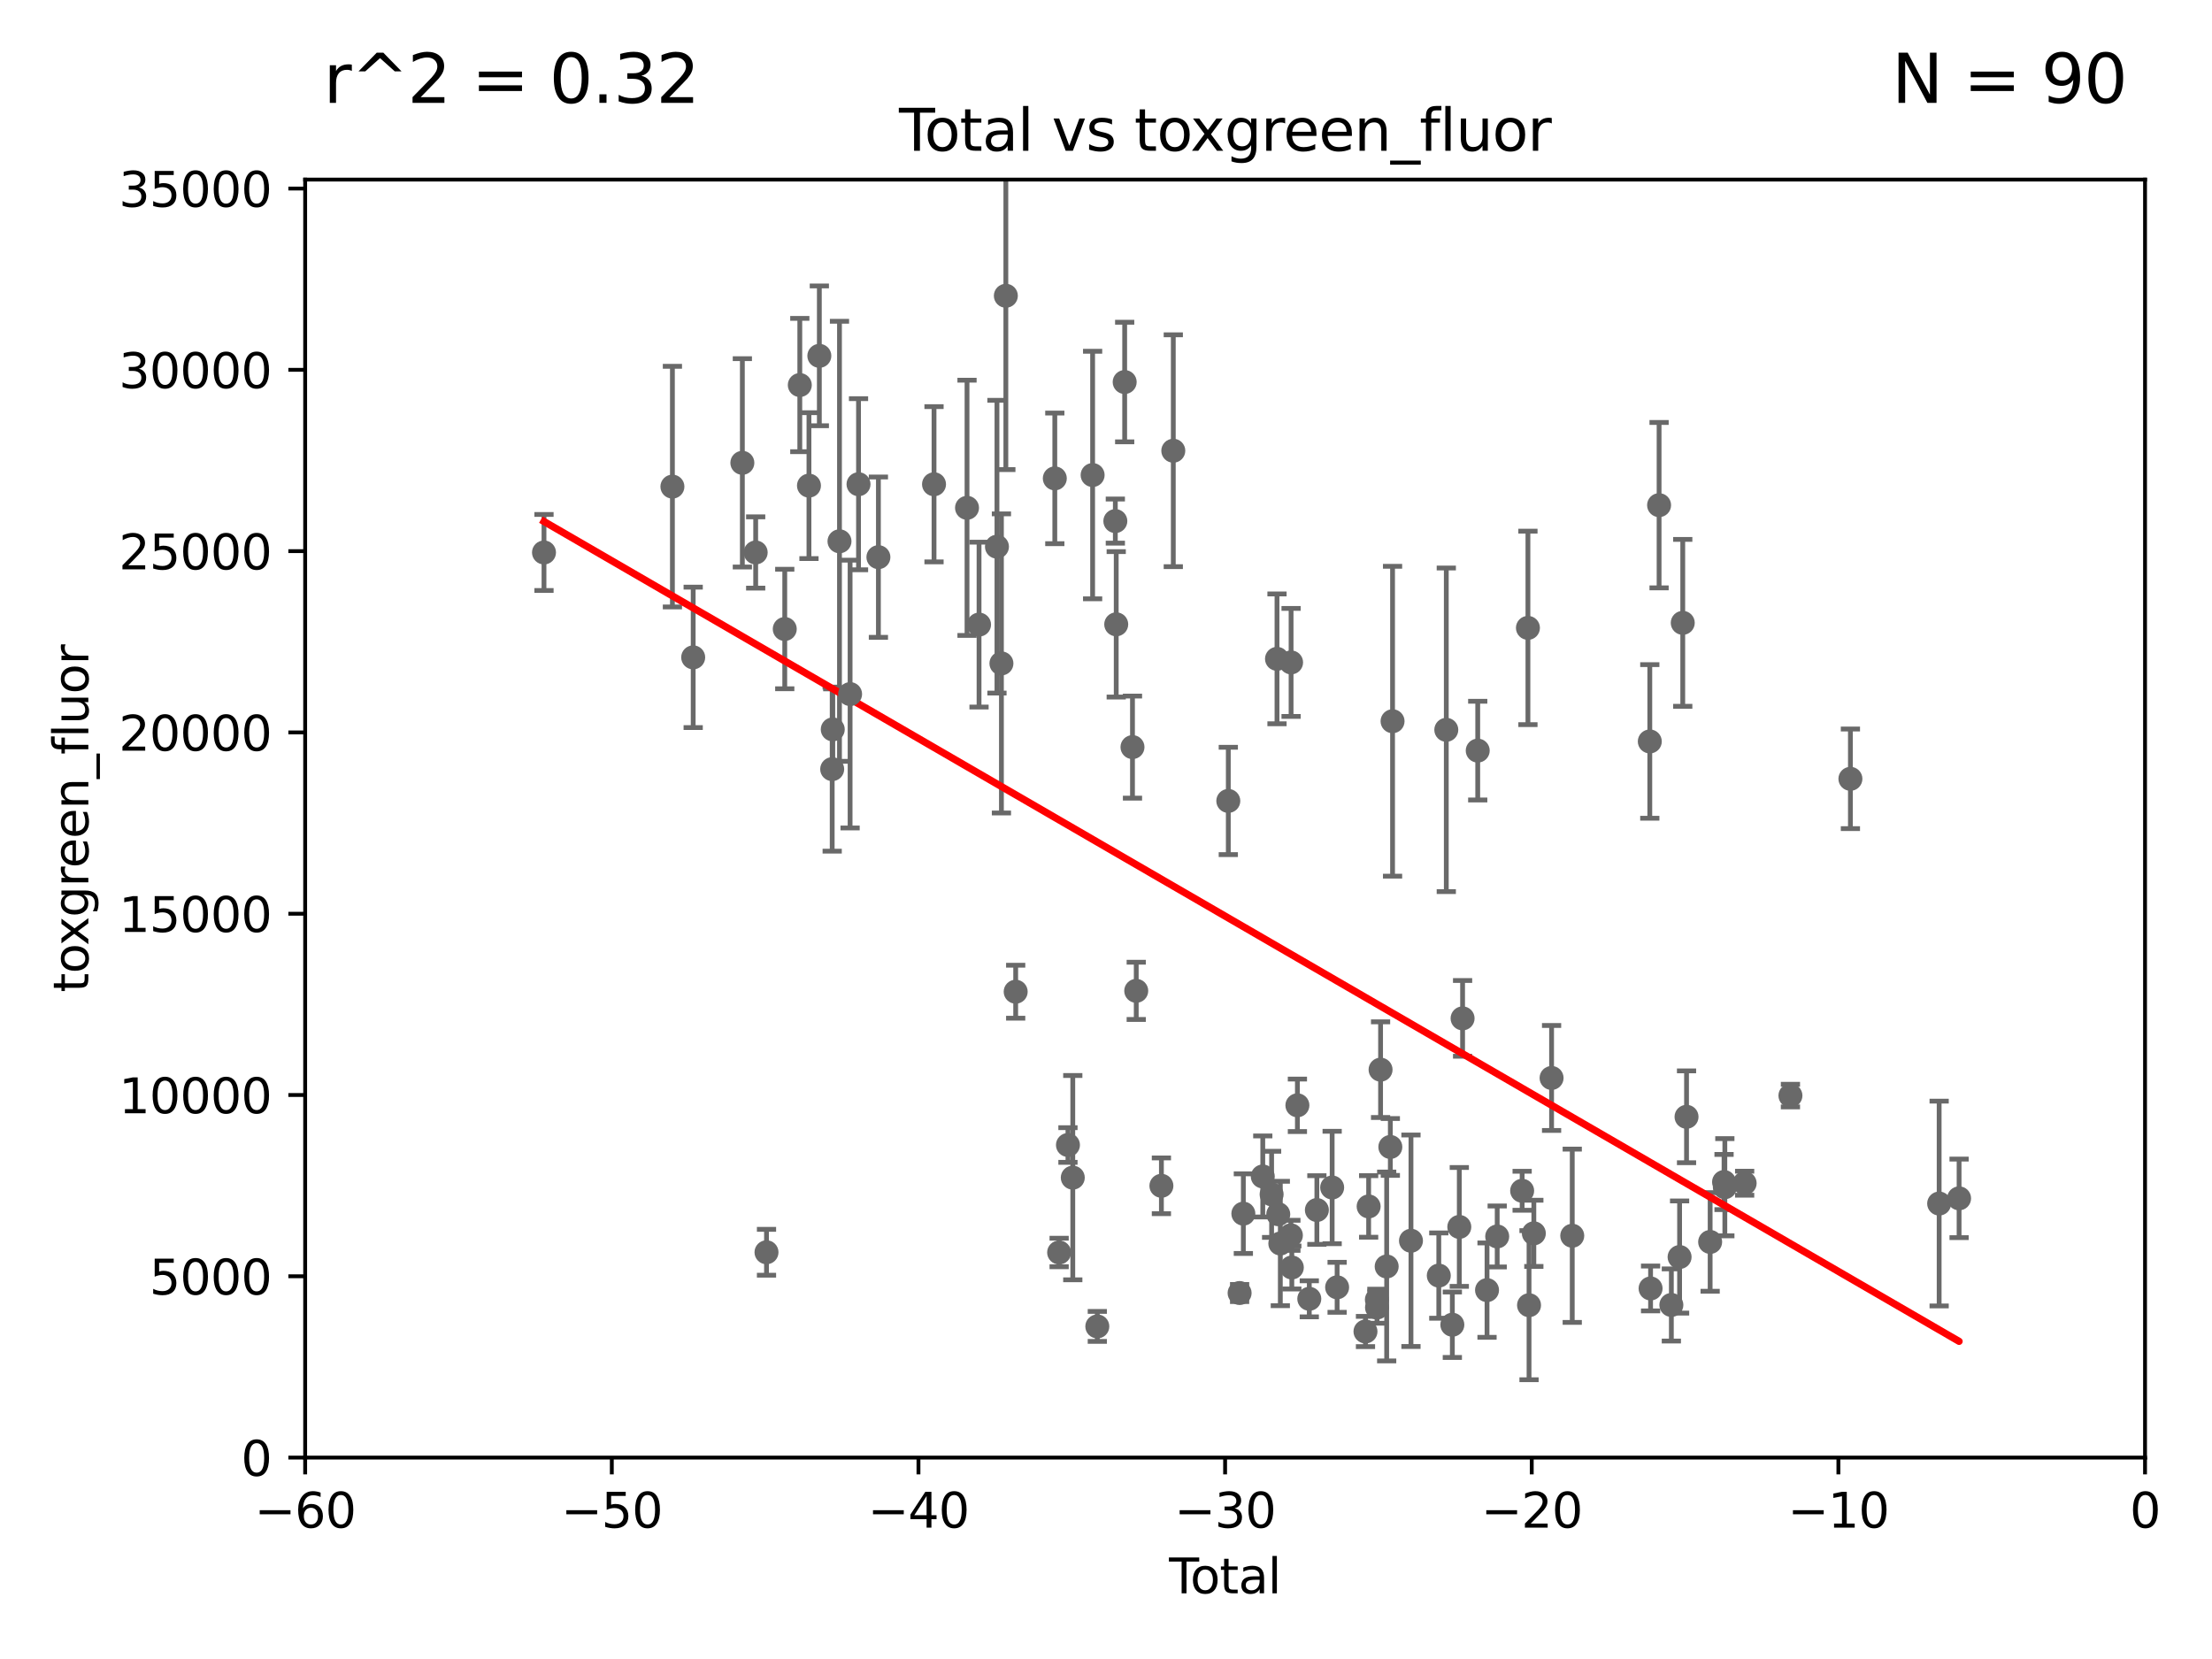 <?xml version="1.0" encoding="utf-8" standalone="no"?>
<!DOCTYPE svg PUBLIC "-//W3C//DTD SVG 1.1//EN"
  "http://www.w3.org/Graphics/SVG/1.1/DTD/svg11.dtd">
<svg xmlns:xlink="http://www.w3.org/1999/xlink" width="460.8pt" height="345.6pt" viewBox="0 0 460.8 345.6" xmlns="http://www.w3.org/2000/svg" version="1.1">
 <defs>
  <style type="text/css">*{stroke-linejoin: round; stroke-linecap: butt}</style>
 </defs>
 <g id="figure_1">
  <g id="patch_1">
   <path d="M 0 345.6 
L 460.8 345.6 
L 460.8 0 
L 0 0 
z
" style="fill: #ffffff"/>
  </g>
  <g id="axes_1">
   <g id="patch_2">
    <path d="M 63.571 303.64 
L 446.85 303.64 
L 446.85 37.411 
L 63.571 37.411 
z
" style="fill: #ffffff"/>
   </g>
   <g id="PathCollection_1">
    <defs>
     <path id="m44e6b8ec7f" d="M 0 1.118 
C 0.297 1.118 0.581 1 0.791 0.791 
C 1 0.581 1.118 0.297 1.118 0 
C 1.118 -0.297 1 -0.581 0.791 -0.791 
C 0.581 -1 0.297 -1.118 0 -1.118 
C -0.297 -1.118 -0.581 -1 -0.791 -0.791 
C -1 -0.581 -1.118 -0.297 -1.118 0 
C -1.118 0.297 -1 0.581 -0.791 0.791 
C -0.581 1 -0.297 1.118 0 1.118 
z
" style="stroke: #696969"/>
    </defs>
    <g clip-path="url(#paa110ddfce)">
     <use xlink:href="#m44e6b8ec7f" x="113.324" y="115.09" style="fill: #696969; stroke: #696969"/>
     <use xlink:href="#m44e6b8ec7f" x="290.095" y="150.246" style="fill: #696969; stroke: #696969"/>
     <use xlink:href="#m44e6b8ec7f" x="289.632" y="238.934" style="fill: #696969; stroke: #696969"/>
     <use xlink:href="#m44e6b8ec7f" x="288.87" y="263.833" style="fill: #696969; stroke: #696969"/>
     <use xlink:href="#m44e6b8ec7f" x="287.598" y="222.83" style="fill: #696969; stroke: #696969"/>
     <use xlink:href="#m44e6b8ec7f" x="286.857" y="272.382" style="fill: #696969; stroke: #696969"/>
     <use xlink:href="#m44e6b8ec7f" x="286.83" y="270.746" style="fill: #696969; stroke: #696969"/>
     <use xlink:href="#m44e6b8ec7f" x="285.113" y="251.323" style="fill: #696969; stroke: #696969"/>
     <use xlink:href="#m44e6b8ec7f" x="284.454" y="277.375" style="fill: #696969; stroke: #696969"/>
     <use xlink:href="#m44e6b8ec7f" x="278.547" y="268.169" style="fill: #696969; stroke: #696969"/>
     <use xlink:href="#m44e6b8ec7f" x="277.512" y="247.376" style="fill: #696969; stroke: #696969"/>
     <use xlink:href="#m44e6b8ec7f" x="274.329" y="252.069" style="fill: #696969; stroke: #696969"/>
     <use xlink:href="#m44e6b8ec7f" x="293.931" y="258.47" style="fill: #696969; stroke: #696969"/>
     <use xlink:href="#m44e6b8ec7f" x="272.749" y="270.567" style="fill: #696969; stroke: #696969"/>
     <use xlink:href="#m44e6b8ec7f" x="269.11" y="264.042" style="fill: #696969; stroke: #696969"/>
     <use xlink:href="#m44e6b8ec7f" x="268.956" y="137.993" style="fill: #696969; stroke: #696969"/>
     <use xlink:href="#m44e6b8ec7f" x="268.915" y="257.342" style="fill: #696969; stroke: #696969"/>
     <use xlink:href="#m44e6b8ec7f" x="266.715" y="259.045" style="fill: #696969; stroke: #696969"/>
     <use xlink:href="#m44e6b8ec7f" x="266.284" y="252.947" style="fill: #696969; stroke: #696969"/>
     <use xlink:href="#m44e6b8ec7f" x="266.022" y="137.251" style="fill: #696969; stroke: #696969"/>
     <use xlink:href="#m44e6b8ec7f" x="264.901" y="248.804" style="fill: #696969; stroke: #696969"/>
     <use xlink:href="#m44e6b8ec7f" x="263.059" y="245.077" style="fill: #696969; stroke: #696969"/>
     <use xlink:href="#m44e6b8ec7f" x="259.013" y="252.825" style="fill: #696969; stroke: #696969"/>
     <use xlink:href="#m44e6b8ec7f" x="258.233" y="269.359" style="fill: #696969; stroke: #696969"/>
     <use xlink:href="#m44e6b8ec7f" x="255.878" y="166.847" style="fill: #696969; stroke: #696969"/>
     <use xlink:href="#m44e6b8ec7f" x="270.272" y="230.255" style="fill: #696969; stroke: #696969"/>
     <use xlink:href="#m44e6b8ec7f" x="299.727" y="265.728" style="fill: #696969; stroke: #696969"/>
     <use xlink:href="#m44e6b8ec7f" x="301.29" y="152.035" style="fill: #696969; stroke: #696969"/>
     <use xlink:href="#m44e6b8ec7f" x="302.549" y="275.967" style="fill: #696969; stroke: #696969"/>
     <use xlink:href="#m44e6b8ec7f" x="385.474" y="162.243" style="fill: #696969; stroke: #696969"/>
     <use xlink:href="#m44e6b8ec7f" x="372.98" y="228.234" style="fill: #696969; stroke: #696969"/>
     <use xlink:href="#m44e6b8ec7f" x="363.442" y="246.485" style="fill: #696969; stroke: #696969"/>
     <use xlink:href="#m44e6b8ec7f" x="359.317" y="247.319" style="fill: #696969; stroke: #696969"/>
     <use xlink:href="#m44e6b8ec7f" x="359.15" y="246.235" style="fill: #696969; stroke: #696969"/>
     <use xlink:href="#m44e6b8ec7f" x="356.254" y="258.72" style="fill: #696969; stroke: #696969"/>
     <use xlink:href="#m44e6b8ec7f" x="351.336" y="232.65" style="fill: #696969; stroke: #696969"/>
     <use xlink:href="#m44e6b8ec7f" x="350.548" y="129.752" style="fill: #696969; stroke: #696969"/>
     <use xlink:href="#m44e6b8ec7f" x="349.89" y="261.862" style="fill: #696969; stroke: #696969"/>
     <use xlink:href="#m44e6b8ec7f" x="348.174" y="271.847" style="fill: #696969; stroke: #696969"/>
     <use xlink:href="#m44e6b8ec7f" x="345.618" y="105.234" style="fill: #696969; stroke: #696969"/>
     <use xlink:href="#m44e6b8ec7f" x="343.846" y="268.409" style="fill: #696969; stroke: #696969"/>
     <use xlink:href="#m44e6b8ec7f" x="343.683" y="154.457" style="fill: #696969; stroke: #696969"/>
     <use xlink:href="#m44e6b8ec7f" x="327.528" y="257.429" style="fill: #696969; stroke: #696969"/>
     <use xlink:href="#m44e6b8ec7f" x="323.223" y="224.561" style="fill: #696969; stroke: #696969"/>
     <use xlink:href="#m44e6b8ec7f" x="319.527" y="256.929" style="fill: #696969; stroke: #696969"/>
     <use xlink:href="#m44e6b8ec7f" x="318.526" y="271.896" style="fill: #696969; stroke: #696969"/>
     <use xlink:href="#m44e6b8ec7f" x="318.296" y="130.801" style="fill: #696969; stroke: #696969"/>
     <use xlink:href="#m44e6b8ec7f" x="317.09" y="248.058" style="fill: #696969; stroke: #696969"/>
     <use xlink:href="#m44e6b8ec7f" x="311.894" y="257.576" style="fill: #696969; stroke: #696969"/>
     <use xlink:href="#m44e6b8ec7f" x="309.775" y="268.756" style="fill: #696969; stroke: #696969"/>
     <use xlink:href="#m44e6b8ec7f" x="307.838" y="156.366" style="fill: #696969; stroke: #696969"/>
     <use xlink:href="#m44e6b8ec7f" x="403.96" y="250.721" style="fill: #696969; stroke: #696969"/>
     <use xlink:href="#m44e6b8ec7f" x="304.684" y="212.147" style="fill: #696969; stroke: #696969"/>
     <use xlink:href="#m44e6b8ec7f" x="303.999" y="255.591" style="fill: #696969; stroke: #696969"/>
     <use xlink:href="#m44e6b8ec7f" x="244.419" y="93.895" style="fill: #696969; stroke: #696969"/>
     <use xlink:href="#m44e6b8ec7f" x="241.942" y="247.024" style="fill: #696969; stroke: #696969"/>
     <use xlink:href="#m44e6b8ec7f" x="408.113" y="249.638" style="fill: #696969; stroke: #696969"/>
     <use xlink:href="#m44e6b8ec7f" x="178.846" y="100.872" style="fill: #696969; stroke: #696969"/>
     <use xlink:href="#m44e6b8ec7f" x="228.591" y="276.318" style="fill: #696969; stroke: #696969"/>
     <use xlink:href="#m44e6b8ec7f" x="227.613" y="98.96" style="fill: #696969; stroke: #696969"/>
     <use xlink:href="#m44e6b8ec7f" x="223.48" y="245.325" style="fill: #696969; stroke: #696969"/>
     <use xlink:href="#m44e6b8ec7f" x="222.475" y="238.523" style="fill: #696969; stroke: #696969"/>
     <use xlink:href="#m44e6b8ec7f" x="220.638" y="260.914" style="fill: #696969; stroke: #696969"/>
     <use xlink:href="#m44e6b8ec7f" x="144.404" y="136.942" style="fill: #696969; stroke: #696969"/>
     <use xlink:href="#m44e6b8ec7f" x="219.736" y="99.654" style="fill: #696969; stroke: #696969"/>
     <use xlink:href="#m44e6b8ec7f" x="177.09" y="144.591" style="fill: #696969; stroke: #696969"/>
     <use xlink:href="#m44e6b8ec7f" x="174.881" y="112.761" style="fill: #696969; stroke: #696969"/>
     <use xlink:href="#m44e6b8ec7f" x="211.585" y="206.592" style="fill: #696969; stroke: #696969"/>
     <use xlink:href="#m44e6b8ec7f" x="209.537" y="61.614" style="fill: #696969; stroke: #696969"/>
     <use xlink:href="#m44e6b8ec7f" x="154.646" y="96.415" style="fill: #696969; stroke: #696969"/>
     <use xlink:href="#m44e6b8ec7f" x="208.616" y="138.203" style="fill: #696969; stroke: #696969"/>
     <use xlink:href="#m44e6b8ec7f" x="207.685" y="113.883" style="fill: #696969; stroke: #696969"/>
     <use xlink:href="#m44e6b8ec7f" x="203.952" y="130.114" style="fill: #696969; stroke: #696969"/>
     <use xlink:href="#m44e6b8ec7f" x="173.478" y="151.945" style="fill: #696969; stroke: #696969"/>
     <use xlink:href="#m44e6b8ec7f" x="201.449" y="105.788" style="fill: #696969; stroke: #696969"/>
     <use xlink:href="#m44e6b8ec7f" x="157.422" y="115.091" style="fill: #696969; stroke: #696969"/>
     <use xlink:href="#m44e6b8ec7f" x="159.676" y="260.87" style="fill: #696969; stroke: #696969"/>
     <use xlink:href="#m44e6b8ec7f" x="173.36" y="160.224" style="fill: #696969; stroke: #696969"/>
     <use xlink:href="#m44e6b8ec7f" x="170.683" y="74.129" style="fill: #696969; stroke: #696969"/>
     <use xlink:href="#m44e6b8ec7f" x="194.574" y="100.88" style="fill: #696969; stroke: #696969"/>
     <use xlink:href="#m44e6b8ec7f" x="168.522" y="101.166" style="fill: #696969; stroke: #696969"/>
     <use xlink:href="#m44e6b8ec7f" x="163.479" y="131.033" style="fill: #696969; stroke: #696969"/>
     <use xlink:href="#m44e6b8ec7f" x="182.989" y="116.067" style="fill: #696969; stroke: #696969"/>
     <use xlink:href="#m44e6b8ec7f" x="232.345" y="108.552" style="fill: #696969; stroke: #696969"/>
     <use xlink:href="#m44e6b8ec7f" x="232.53" y="130.059" style="fill: #696969; stroke: #696969"/>
     <use xlink:href="#m44e6b8ec7f" x="166.614" y="80.209" style="fill: #696969; stroke: #696969"/>
     <use xlink:href="#m44e6b8ec7f" x="234.291" y="79.585" style="fill: #696969; stroke: #696969"/>
     <use xlink:href="#m44e6b8ec7f" x="140.075" y="101.372" style="fill: #696969; stroke: #696969"/>
     <use xlink:href="#m44e6b8ec7f" x="235.917" y="155.635" style="fill: #696969; stroke: #696969"/>
     <use xlink:href="#m44e6b8ec7f" x="236.699" y="206.41" style="fill: #696969; stroke: #696969"/>
    </g>
   </g>
   <g id="matplotlib.axis_1">
    <g id="xtick_1">
     <g id="line2d_1">
      <defs>
       <path id="m35fb5f7861" d="M 0 0 
L 0 3.5 
" style="stroke: #000000; stroke-width: 0.8"/>
      </defs>
      <g>
       <use xlink:href="#m35fb5f7861" x="63.571" y="303.64" style="stroke: #000000; stroke-width: 0.8"/>
      </g>
     </g>
     <g id="text_1">
      <!-- −60 -->
      <g transform="translate(53.019 318.238)scale(0.1 -0.1)">
       <defs>
        <path id="DejaVuSans-2212" d="M 678 2272 
L 4684 2272 
L 4684 1741 
L 678 1741 
L 678 2272 
z
" transform="scale(0.016)"/>
        <path id="DejaVuSans-36" d="M 2113 2584 
Q 1688 2584 1439 2293 
Q 1191 2003 1191 1497 
Q 1191 994 1439 701 
Q 1688 409 2113 409 
Q 2538 409 2786 701 
Q 3034 994 3034 1497 
Q 3034 2003 2786 2293 
Q 2538 2584 2113 2584 
z
M 3366 4563 
L 3366 3988 
Q 3128 4100 2886 4159 
Q 2644 4219 2406 4219 
Q 1781 4219 1451 3797 
Q 1122 3375 1075 2522 
Q 1259 2794 1537 2939 
Q 1816 3084 2150 3084 
Q 2853 3084 3261 2657 
Q 3669 2231 3669 1497 
Q 3669 778 3244 343 
Q 2819 -91 2113 -91 
Q 1303 -91 875 529 
Q 447 1150 447 2328 
Q 447 3434 972 4092 
Q 1497 4750 2381 4750 
Q 2619 4750 2861 4703 
Q 3103 4656 3366 4563 
z
" transform="scale(0.016)"/>
        <path id="DejaVuSans-30" d="M 2034 4250 
Q 1547 4250 1301 3770 
Q 1056 3291 1056 2328 
Q 1056 1369 1301 889 
Q 1547 409 2034 409 
Q 2525 409 2770 889 
Q 3016 1369 3016 2328 
Q 3016 3291 2770 3770 
Q 2525 4250 2034 4250 
z
M 2034 4750 
Q 2819 4750 3233 4129 
Q 3647 3509 3647 2328 
Q 3647 1150 3233 529 
Q 2819 -91 2034 -91 
Q 1250 -91 836 529 
Q 422 1150 422 2328 
Q 422 3509 836 4129 
Q 1250 4750 2034 4750 
z
" transform="scale(0.016)"/>
       </defs>
       <use xlink:href="#DejaVuSans-2212"/>
       <use xlink:href="#DejaVuSans-36" x="83.789"/>
       <use xlink:href="#DejaVuSans-30" x="147.412"/>
      </g>
     </g>
    </g>
    <g id="xtick_2">
     <g id="line2d_2">
      <g>
       <use xlink:href="#m35fb5f7861" x="127.451" y="303.64" style="stroke: #000000; stroke-width: 0.8"/>
      </g>
     </g>
     <g id="text_2">
      <!-- −50 -->
      <g transform="translate(116.899 318.238)scale(0.1 -0.1)">
       <defs>
        <path id="DejaVuSans-35" d="M 691 4666 
L 3169 4666 
L 3169 4134 
L 1269 4134 
L 1269 2991 
Q 1406 3038 1543 3061 
Q 1681 3084 1819 3084 
Q 2600 3084 3056 2656 
Q 3513 2228 3513 1497 
Q 3513 744 3044 326 
Q 2575 -91 1722 -91 
Q 1428 -91 1123 -41 
Q 819 9 494 109 
L 494 744 
Q 775 591 1075 516 
Q 1375 441 1709 441 
Q 2250 441 2565 725 
Q 2881 1009 2881 1497 
Q 2881 1984 2565 2268 
Q 2250 2553 1709 2553 
Q 1456 2553 1204 2497 
Q 953 2441 691 2322 
L 691 4666 
z
" transform="scale(0.016)"/>
       </defs>
       <use xlink:href="#DejaVuSans-2212"/>
       <use xlink:href="#DejaVuSans-35" x="83.789"/>
       <use xlink:href="#DejaVuSans-30" x="147.412"/>
      </g>
     </g>
    </g>
    <g id="xtick_3">
     <g id="line2d_3">
      <g>
       <use xlink:href="#m35fb5f7861" x="191.331" y="303.64" style="stroke: #000000; stroke-width: 0.8"/>
      </g>
     </g>
     <g id="text_3">
      <!-- −40 -->
      <g transform="translate(180.778 318.238)scale(0.1 -0.1)">
       <defs>
        <path id="DejaVuSans-34" d="M 2419 4116 
L 825 1625 
L 2419 1625 
L 2419 4116 
z
M 2253 4666 
L 3047 4666 
L 3047 1625 
L 3713 1625 
L 3713 1100 
L 3047 1100 
L 3047 0 
L 2419 0 
L 2419 1100 
L 313 1100 
L 313 1709 
L 2253 4666 
z
" transform="scale(0.016)"/>
       </defs>
       <use xlink:href="#DejaVuSans-2212"/>
       <use xlink:href="#DejaVuSans-34" x="83.789"/>
       <use xlink:href="#DejaVuSans-30" x="147.412"/>
      </g>
     </g>
    </g>
    <g id="xtick_4">
     <g id="line2d_4">
      <g>
       <use xlink:href="#m35fb5f7861" x="255.211" y="303.64" style="stroke: #000000; stroke-width: 0.8"/>
      </g>
     </g>
     <g id="text_4">
      <!-- −30 -->
      <g transform="translate(244.658 318.238)scale(0.1 -0.1)">
       <defs>
        <path id="DejaVuSans-33" d="M 2597 2516 
Q 3050 2419 3304 2112 
Q 3559 1806 3559 1356 
Q 3559 666 3084 287 
Q 2609 -91 1734 -91 
Q 1441 -91 1130 -33 
Q 819 25 488 141 
L 488 750 
Q 750 597 1062 519 
Q 1375 441 1716 441 
Q 2309 441 2620 675 
Q 2931 909 2931 1356 
Q 2931 1769 2642 2001 
Q 2353 2234 1838 2234 
L 1294 2234 
L 1294 2753 
L 1863 2753 
Q 2328 2753 2575 2939 
Q 2822 3125 2822 3475 
Q 2822 3834 2567 4026 
Q 2313 4219 1838 4219 
Q 1578 4219 1281 4162 
Q 984 4106 628 3988 
L 628 4550 
Q 988 4650 1302 4700 
Q 1616 4750 1894 4750 
Q 2613 4750 3031 4423 
Q 3450 4097 3450 3541 
Q 3450 3153 3228 2886 
Q 3006 2619 2597 2516 
z
" transform="scale(0.016)"/>
       </defs>
       <use xlink:href="#DejaVuSans-2212"/>
       <use xlink:href="#DejaVuSans-33" x="83.789"/>
       <use xlink:href="#DejaVuSans-30" x="147.412"/>
      </g>
     </g>
    </g>
    <g id="xtick_5">
     <g id="line2d_5">
      <g>
       <use xlink:href="#m35fb5f7861" x="319.09" y="303.64" style="stroke: #000000; stroke-width: 0.8"/>
      </g>
     </g>
     <g id="text_5">
      <!-- −20 -->
      <g transform="translate(308.538 318.238)scale(0.1 -0.1)">
       <defs>
        <path id="DejaVuSans-32" d="M 1228 531 
L 3431 531 
L 3431 0 
L 469 0 
L 469 531 
Q 828 903 1448 1529 
Q 2069 2156 2228 2338 
Q 2531 2678 2651 2914 
Q 2772 3150 2772 3378 
Q 2772 3750 2511 3984 
Q 2250 4219 1831 4219 
Q 1534 4219 1204 4116 
Q 875 4013 500 3803 
L 500 4441 
Q 881 4594 1212 4672 
Q 1544 4750 1819 4750 
Q 2544 4750 2975 4387 
Q 3406 4025 3406 3419 
Q 3406 3131 3298 2873 
Q 3191 2616 2906 2266 
Q 2828 2175 2409 1742 
Q 1991 1309 1228 531 
z
" transform="scale(0.016)"/>
       </defs>
       <use xlink:href="#DejaVuSans-2212"/>
       <use xlink:href="#DejaVuSans-32" x="83.789"/>
       <use xlink:href="#DejaVuSans-30" x="147.412"/>
      </g>
     </g>
    </g>
    <g id="xtick_6">
     <g id="line2d_6">
      <g>
       <use xlink:href="#m35fb5f7861" x="382.97" y="303.64" style="stroke: #000000; stroke-width: 0.8"/>
      </g>
     </g>
     <g id="text_6">
      <!-- −10 -->
      <g transform="translate(372.418 318.238)scale(0.1 -0.1)">
       <defs>
        <path id="DejaVuSans-31" d="M 794 531 
L 1825 531 
L 1825 4091 
L 703 3866 
L 703 4441 
L 1819 4666 
L 2450 4666 
L 2450 531 
L 3481 531 
L 3481 0 
L 794 0 
L 794 531 
z
" transform="scale(0.016)"/>
       </defs>
       <use xlink:href="#DejaVuSans-2212"/>
       <use xlink:href="#DejaVuSans-31" x="83.789"/>
       <use xlink:href="#DejaVuSans-30" x="147.412"/>
      </g>
     </g>
    </g>
    <g id="xtick_7">
     <g id="line2d_7">
      <g>
       <use xlink:href="#m35fb5f7861" x="446.85" y="303.64" style="stroke: #000000; stroke-width: 0.8"/>
      </g>
     </g>
     <g id="text_7">
      <!-- 0 -->
      <g transform="translate(443.669 318.238)scale(0.1 -0.1)">
       <use xlink:href="#DejaVuSans-30"/>
      </g>
     </g>
    </g>
    <g id="text_8">
     <!-- Total -->
     <g transform="translate(243.534 331.917)scale(0.1 -0.1)">
      <defs>
       <path id="DejaVuSans-54" d="M -19 4666 
L 3928 4666 
L 3928 4134 
L 2272 4134 
L 2272 0 
L 1638 0 
L 1638 4134 
L -19 4134 
L -19 4666 
z
" transform="scale(0.016)"/>
       <path id="DejaVuSans-6f" d="M 1959 3097 
Q 1497 3097 1228 2736 
Q 959 2375 959 1747 
Q 959 1119 1226 758 
Q 1494 397 1959 397 
Q 2419 397 2687 759 
Q 2956 1122 2956 1747 
Q 2956 2369 2687 2733 
Q 2419 3097 1959 3097 
z
M 1959 3584 
Q 2709 3584 3137 3096 
Q 3566 2609 3566 1747 
Q 3566 888 3137 398 
Q 2709 -91 1959 -91 
Q 1206 -91 779 398 
Q 353 888 353 1747 
Q 353 2609 779 3096 
Q 1206 3584 1959 3584 
z
" transform="scale(0.016)"/>
       <path id="DejaVuSans-74" d="M 1172 4494 
L 1172 3500 
L 2356 3500 
L 2356 3053 
L 1172 3053 
L 1172 1153 
Q 1172 725 1289 603 
Q 1406 481 1766 481 
L 2356 481 
L 2356 0 
L 1766 0 
Q 1100 0 847 248 
Q 594 497 594 1153 
L 594 3053 
L 172 3053 
L 172 3500 
L 594 3500 
L 594 4494 
L 1172 4494 
z
" transform="scale(0.016)"/>
       <path id="DejaVuSans-61" d="M 2194 1759 
Q 1497 1759 1228 1600 
Q 959 1441 959 1056 
Q 959 750 1161 570 
Q 1363 391 1709 391 
Q 2188 391 2477 730 
Q 2766 1069 2766 1631 
L 2766 1759 
L 2194 1759 
z
M 3341 1997 
L 3341 0 
L 2766 0 
L 2766 531 
Q 2569 213 2275 61 
Q 1981 -91 1556 -91 
Q 1019 -91 701 211 
Q 384 513 384 1019 
Q 384 1609 779 1909 
Q 1175 2209 1959 2209 
L 2766 2209 
L 2766 2266 
Q 2766 2663 2505 2880 
Q 2244 3097 1772 3097 
Q 1472 3097 1187 3025 
Q 903 2953 641 2809 
L 641 3341 
Q 956 3463 1253 3523 
Q 1550 3584 1831 3584 
Q 2591 3584 2966 3190 
Q 3341 2797 3341 1997 
z
" transform="scale(0.016)"/>
       <path id="DejaVuSans-6c" d="M 603 4863 
L 1178 4863 
L 1178 0 
L 603 0 
L 603 4863 
z
" transform="scale(0.016)"/>
      </defs>
      <use xlink:href="#DejaVuSans-54"/>
      <use xlink:href="#DejaVuSans-6f" x="44.084"/>
      <use xlink:href="#DejaVuSans-74" x="105.266"/>
      <use xlink:href="#DejaVuSans-61" x="144.475"/>
      <use xlink:href="#DejaVuSans-6c" x="205.754"/>
     </g>
    </g>
   </g>
   <g id="matplotlib.axis_2">
    <g id="ytick_1">
     <g id="line2d_8">
      <defs>
       <path id="m6079534e48" d="M 0 0 
L -3.5 0 
" style="stroke: #000000; stroke-width: 0.8"/>
      </defs>
      <g>
       <use xlink:href="#m6079534e48" x="63.571" y="303.64" style="stroke: #000000; stroke-width: 0.8"/>
      </g>
     </g>
     <g id="text_9">
      <!-- 0 -->
      <g transform="translate(50.209 307.439)scale(0.1 -0.1)">
       <use xlink:href="#DejaVuSans-30"/>
      </g>
     </g>
    </g>
    <g id="ytick_2">
     <g id="line2d_9">
      <g>
       <use xlink:href="#m6079534e48" x="63.571" y="265.874" style="stroke: #000000; stroke-width: 0.8"/>
      </g>
     </g>
     <g id="text_10">
      <!-- 5000 -->
      <g transform="translate(31.121 269.673)scale(0.1 -0.1)">
       <use xlink:href="#DejaVuSans-35"/>
       <use xlink:href="#DejaVuSans-30" x="63.623"/>
       <use xlink:href="#DejaVuSans-30" x="127.246"/>
       <use xlink:href="#DejaVuSans-30" x="190.869"/>
      </g>
     </g>
    </g>
    <g id="ytick_3">
     <g id="line2d_10">
      <g>
       <use xlink:href="#m6079534e48" x="63.571" y="228.108" style="stroke: #000000; stroke-width: 0.8"/>
      </g>
     </g>
     <g id="text_11">
      <!-- 10000 -->
      <g transform="translate(24.759 231.907)scale(0.1 -0.1)">
       <use xlink:href="#DejaVuSans-31"/>
       <use xlink:href="#DejaVuSans-30" x="63.623"/>
       <use xlink:href="#DejaVuSans-30" x="127.246"/>
       <use xlink:href="#DejaVuSans-30" x="190.869"/>
       <use xlink:href="#DejaVuSans-30" x="254.492"/>
      </g>
     </g>
    </g>
    <g id="ytick_4">
     <g id="line2d_11">
      <g>
       <use xlink:href="#m6079534e48" x="63.571" y="190.342" style="stroke: #000000; stroke-width: 0.8"/>
      </g>
     </g>
     <g id="text_12">
      <!-- 15000 -->
      <g transform="translate(24.759 194.141)scale(0.1 -0.1)">
       <use xlink:href="#DejaVuSans-31"/>
       <use xlink:href="#DejaVuSans-35" x="63.623"/>
       <use xlink:href="#DejaVuSans-30" x="127.246"/>
       <use xlink:href="#DejaVuSans-30" x="190.869"/>
       <use xlink:href="#DejaVuSans-30" x="254.492"/>
      </g>
     </g>
    </g>
    <g id="ytick_5">
     <g id="line2d_12">
      <g>
       <use xlink:href="#m6079534e48" x="63.571" y="152.576" style="stroke: #000000; stroke-width: 0.8"/>
      </g>
     </g>
     <g id="text_13">
      <!-- 20000 -->
      <g transform="translate(24.759 156.375)scale(0.1 -0.1)">
       <use xlink:href="#DejaVuSans-32"/>
       <use xlink:href="#DejaVuSans-30" x="63.623"/>
       <use xlink:href="#DejaVuSans-30" x="127.246"/>
       <use xlink:href="#DejaVuSans-30" x="190.869"/>
       <use xlink:href="#DejaVuSans-30" x="254.492"/>
      </g>
     </g>
    </g>
    <g id="ytick_6">
     <g id="line2d_13">
      <g>
       <use xlink:href="#m6079534e48" x="63.571" y="114.81" style="stroke: #000000; stroke-width: 0.8"/>
      </g>
     </g>
     <g id="text_14">
      <!-- 25000 -->
      <g transform="translate(24.759 118.609)scale(0.1 -0.1)">
       <use xlink:href="#DejaVuSans-32"/>
       <use xlink:href="#DejaVuSans-35" x="63.623"/>
       <use xlink:href="#DejaVuSans-30" x="127.246"/>
       <use xlink:href="#DejaVuSans-30" x="190.869"/>
       <use xlink:href="#DejaVuSans-30" x="254.492"/>
      </g>
     </g>
    </g>
    <g id="ytick_7">
     <g id="line2d_14">
      <g>
       <use xlink:href="#m6079534e48" x="63.571" y="77.044" style="stroke: #000000; stroke-width: 0.8"/>
      </g>
     </g>
     <g id="text_15">
      <!-- 30000 -->
      <g transform="translate(24.759 80.844)scale(0.1 -0.1)">
       <use xlink:href="#DejaVuSans-33"/>
       <use xlink:href="#DejaVuSans-30" x="63.623"/>
       <use xlink:href="#DejaVuSans-30" x="127.246"/>
       <use xlink:href="#DejaVuSans-30" x="190.869"/>
       <use xlink:href="#DejaVuSans-30" x="254.492"/>
      </g>
     </g>
    </g>
    <g id="ytick_8">
     <g id="line2d_15">
      <g>
       <use xlink:href="#m6079534e48" x="63.571" y="39.278" style="stroke: #000000; stroke-width: 0.8"/>
      </g>
     </g>
     <g id="text_16">
      <!-- 35000 -->
      <g transform="translate(24.759 43.078)scale(0.1 -0.1)">
       <use xlink:href="#DejaVuSans-33"/>
       <use xlink:href="#DejaVuSans-35" x="63.623"/>
       <use xlink:href="#DejaVuSans-30" x="127.246"/>
       <use xlink:href="#DejaVuSans-30" x="190.869"/>
       <use xlink:href="#DejaVuSans-30" x="254.492"/>
      </g>
     </g>
    </g>
    <g id="text_17">
     <!-- toxgreen_fluor -->
     <g transform="translate(18.401 206.72)rotate(-90)scale(0.1 -0.1)">
      <defs>
       <path id="DejaVuSans-78" d="M 3513 3500 
L 2247 1797 
L 3578 0 
L 2900 0 
L 1881 1375 
L 863 0 
L 184 0 
L 1544 1831 
L 300 3500 
L 978 3500 
L 1906 2253 
L 2834 3500 
L 3513 3500 
z
" transform="scale(0.016)"/>
       <path id="DejaVuSans-67" d="M 2906 1791 
Q 2906 2416 2648 2759 
Q 2391 3103 1925 3103 
Q 1463 3103 1205 2759 
Q 947 2416 947 1791 
Q 947 1169 1205 825 
Q 1463 481 1925 481 
Q 2391 481 2648 825 
Q 2906 1169 2906 1791 
z
M 3481 434 
Q 3481 -459 3084 -895 
Q 2688 -1331 1869 -1331 
Q 1566 -1331 1297 -1286 
Q 1028 -1241 775 -1147 
L 775 -588 
Q 1028 -725 1275 -790 
Q 1522 -856 1778 -856 
Q 2344 -856 2625 -561 
Q 2906 -266 2906 331 
L 2906 616 
Q 2728 306 2450 153 
Q 2172 0 1784 0 
Q 1141 0 747 490 
Q 353 981 353 1791 
Q 353 2603 747 3093 
Q 1141 3584 1784 3584 
Q 2172 3584 2450 3431 
Q 2728 3278 2906 2969 
L 2906 3500 
L 3481 3500 
L 3481 434 
z
" transform="scale(0.016)"/>
       <path id="DejaVuSans-72" d="M 2631 2963 
Q 2534 3019 2420 3045 
Q 2306 3072 2169 3072 
Q 1681 3072 1420 2755 
Q 1159 2438 1159 1844 
L 1159 0 
L 581 0 
L 581 3500 
L 1159 3500 
L 1159 2956 
Q 1341 3275 1631 3429 
Q 1922 3584 2338 3584 
Q 2397 3584 2469 3576 
Q 2541 3569 2628 3553 
L 2631 2963 
z
" transform="scale(0.016)"/>
       <path id="DejaVuSans-65" d="M 3597 1894 
L 3597 1613 
L 953 1613 
Q 991 1019 1311 708 
Q 1631 397 2203 397 
Q 2534 397 2845 478 
Q 3156 559 3463 722 
L 3463 178 
Q 3153 47 2828 -22 
Q 2503 -91 2169 -91 
Q 1331 -91 842 396 
Q 353 884 353 1716 
Q 353 2575 817 3079 
Q 1281 3584 2069 3584 
Q 2775 3584 3186 3129 
Q 3597 2675 3597 1894 
z
M 3022 2063 
Q 3016 2534 2758 2815 
Q 2500 3097 2075 3097 
Q 1594 3097 1305 2825 
Q 1016 2553 972 2059 
L 3022 2063 
z
" transform="scale(0.016)"/>
       <path id="DejaVuSans-6e" d="M 3513 2113 
L 3513 0 
L 2938 0 
L 2938 2094 
Q 2938 2591 2744 2837 
Q 2550 3084 2163 3084 
Q 1697 3084 1428 2787 
Q 1159 2491 1159 1978 
L 1159 0 
L 581 0 
L 581 3500 
L 1159 3500 
L 1159 2956 
Q 1366 3272 1645 3428 
Q 1925 3584 2291 3584 
Q 2894 3584 3203 3211 
Q 3513 2838 3513 2113 
z
" transform="scale(0.016)"/>
       <path id="DejaVuSans-5f" d="M 3263 -1063 
L 3263 -1509 
L -63 -1509 
L -63 -1063 
L 3263 -1063 
z
" transform="scale(0.016)"/>
       <path id="DejaVuSans-66" d="M 2375 4863 
L 2375 4384 
L 1825 4384 
Q 1516 4384 1395 4259 
Q 1275 4134 1275 3809 
L 1275 3500 
L 2222 3500 
L 2222 3053 
L 1275 3053 
L 1275 0 
L 697 0 
L 697 3053 
L 147 3053 
L 147 3500 
L 697 3500 
L 697 3744 
Q 697 4328 969 4595 
Q 1241 4863 1831 4863 
L 2375 4863 
z
" transform="scale(0.016)"/>
       <path id="DejaVuSans-75" d="M 544 1381 
L 544 3500 
L 1119 3500 
L 1119 1403 
Q 1119 906 1312 657 
Q 1506 409 1894 409 
Q 2359 409 2629 706 
Q 2900 1003 2900 1516 
L 2900 3500 
L 3475 3500 
L 3475 0 
L 2900 0 
L 2900 538 
Q 2691 219 2414 64 
Q 2138 -91 1772 -91 
Q 1169 -91 856 284 
Q 544 659 544 1381 
z
M 1991 3584 
L 1991 3584 
z
" transform="scale(0.016)"/>
      </defs>
      <use xlink:href="#DejaVuSans-74"/>
      <use xlink:href="#DejaVuSans-6f" x="39.209"/>
      <use xlink:href="#DejaVuSans-78" x="97.266"/>
      <use xlink:href="#DejaVuSans-67" x="156.445"/>
      <use xlink:href="#DejaVuSans-72" x="219.922"/>
      <use xlink:href="#DejaVuSans-65" x="258.785"/>
      <use xlink:href="#DejaVuSans-65" x="320.309"/>
      <use xlink:href="#DejaVuSans-6e" x="381.832"/>
      <use xlink:href="#DejaVuSans-5f" x="445.211"/>
      <use xlink:href="#DejaVuSans-66" x="495.211"/>
      <use xlink:href="#DejaVuSans-6c" x="530.416"/>
      <use xlink:href="#DejaVuSans-75" x="558.199"/>
      <use xlink:href="#DejaVuSans-6f" x="621.578"/>
      <use xlink:href="#DejaVuSans-72" x="682.76"/>
     </g>
    </g>
   </g>
   <g id="LineCollection_1">
    <path d="M 113.324 123.008 
L 113.324 107.171 
" clip-path="url(#paa110ddfce)" style="fill: none; stroke: #696969"/>
    <path d="M 290.095 182.519 
L 290.095 117.972 
" clip-path="url(#paa110ddfce)" style="fill: none; stroke: #696969"/>
    <path d="M 289.632 244.856 
L 289.632 233.012 
" clip-path="url(#paa110ddfce)" style="fill: none; stroke: #696969"/>
    <path d="M 288.87 283.505 
L 288.87 244.161 
" clip-path="url(#paa110ddfce)" style="fill: none; stroke: #696969"/>
    <path d="M 287.598 232.795 
L 287.598 212.864 
" clip-path="url(#paa110ddfce)" style="fill: none; stroke: #696969"/>
    <path d="M 286.857 275.653 
L 286.857 269.11 
" clip-path="url(#paa110ddfce)" style="fill: none; stroke: #696969"/>
    <path d="M 286.83 272.926 
L 286.83 268.567 
" clip-path="url(#paa110ddfce)" style="fill: none; stroke: #696969"/>
    <path d="M 285.113 257.736 
L 285.113 244.91 
" clip-path="url(#paa110ddfce)" style="fill: none; stroke: #696969"/>
    <path d="M 284.454 280.522 
L 284.454 274.227 
" clip-path="url(#paa110ddfce)" style="fill: none; stroke: #696969"/>
    <path d="M 278.547 273.375 
L 278.547 262.964 
" clip-path="url(#paa110ddfce)" style="fill: none; stroke: #696969"/>
    <path d="M 277.512 259.089 
L 277.512 235.664 
" clip-path="url(#paa110ddfce)" style="fill: none; stroke: #696969"/>
    <path d="M 274.329 259.223 
L 274.329 244.915 
" clip-path="url(#paa110ddfce)" style="fill: none; stroke: #696969"/>
    <path d="M 293.931 280.499 
L 293.931 236.441 
" clip-path="url(#paa110ddfce)" style="fill: none; stroke: #696969"/>
    <path d="M 272.749 274.323 
L 272.749 266.811 
" clip-path="url(#paa110ddfce)" style="fill: none; stroke: #696969"/>
    <path d="M 269.11 268.515 
L 269.11 259.569 
" clip-path="url(#paa110ddfce)" style="fill: none; stroke: #696969"/>
    <path d="M 268.956 149.246 
L 268.956 126.741 
" clip-path="url(#paa110ddfce)" style="fill: none; stroke: #696969"/>
    <path d="M 268.915 260.473 
L 268.915 254.211 
" clip-path="url(#paa110ddfce)" style="fill: none; stroke: #696969"/>
    <path d="M 266.715 272.002 
L 266.715 246.088 
" clip-path="url(#paa110ddfce)" style="fill: none; stroke: #696969"/>
    <path d="M 266.284 253.886 
L 266.284 252.007 
" clip-path="url(#paa110ddfce)" style="fill: none; stroke: #696969"/>
    <path d="M 266.022 150.773 
L 266.022 123.729 
" clip-path="url(#paa110ddfce)" style="fill: none; stroke: #696969"/>
    <path d="M 264.901 257.775 
L 264.901 239.834 
" clip-path="url(#paa110ddfce)" style="fill: none; stroke: #696969"/>
    <path d="M 263.059 253.52 
L 263.059 236.635 
" clip-path="url(#paa110ddfce)" style="fill: none; stroke: #696969"/>
    <path d="M 259.013 261.12 
L 259.013 244.53 
" clip-path="url(#paa110ddfce)" style="fill: none; stroke: #696969"/>
    <path d="M 258.233 271.136 
L 258.233 267.583 
" clip-path="url(#paa110ddfce)" style="fill: none; stroke: #696969"/>
    <path d="M 255.878 178.027 
L 255.878 155.668 
" clip-path="url(#paa110ddfce)" style="fill: none; stroke: #696969"/>
    <path d="M 270.272 235.721 
L 270.272 224.789 
" clip-path="url(#paa110ddfce)" style="fill: none; stroke: #696969"/>
    <path d="M 299.727 274.614 
L 299.727 256.842 
" clip-path="url(#paa110ddfce)" style="fill: none; stroke: #696969"/>
    <path d="M 301.29 185.743 
L 301.29 118.327 
" clip-path="url(#paa110ddfce)" style="fill: none; stroke: #696969"/>
    <path d="M 302.549 282.783 
L 302.549 269.152 
" clip-path="url(#paa110ddfce)" style="fill: none; stroke: #696969"/>
    <path d="M 385.474 172.618 
L 385.474 151.867 
" clip-path="url(#paa110ddfce)" style="fill: none; stroke: #696969"/>
    <path d="M 372.98 230.592 
L 372.98 225.876 
" clip-path="url(#paa110ddfce)" style="fill: none; stroke: #696969"/>
    <path d="M 363.442 248.986 
L 363.442 243.983 
" clip-path="url(#paa110ddfce)" style="fill: none; stroke: #696969"/>
    <path d="M 359.317 257.444 
L 359.317 237.194 
" clip-path="url(#paa110ddfce)" style="fill: none; stroke: #696969"/>
    <path d="M 359.15 251.981 
L 359.15 240.488 
" clip-path="url(#paa110ddfce)" style="fill: none; stroke: #696969"/>
    <path d="M 356.254 268.99 
L 356.254 248.45 
" clip-path="url(#paa110ddfce)" style="fill: none; stroke: #696969"/>
    <path d="M 351.336 242.215 
L 351.336 223.086 
" clip-path="url(#paa110ddfce)" style="fill: none; stroke: #696969"/>
    <path d="M 350.548 147.136 
L 350.548 112.367 
" clip-path="url(#paa110ddfce)" style="fill: none; stroke: #696969"/>
    <path d="M 349.89 273.542 
L 349.89 250.181 
" clip-path="url(#paa110ddfce)" style="fill: none; stroke: #696969"/>
    <path d="M 348.174 279.359 
L 348.174 264.335 
" clip-path="url(#paa110ddfce)" style="fill: none; stroke: #696969"/>
    <path d="M 345.618 122.461 
L 345.618 88.007 
" clip-path="url(#paa110ddfce)" style="fill: none; stroke: #696969"/>
    <path d="M 343.846 273.079 
L 343.846 263.739 
" clip-path="url(#paa110ddfce)" style="fill: none; stroke: #696969"/>
    <path d="M 343.683 170.456 
L 343.683 138.458 
" clip-path="url(#paa110ddfce)" style="fill: none; stroke: #696969"/>
    <path d="M 327.528 275.478 
L 327.528 239.381 
" clip-path="url(#paa110ddfce)" style="fill: none; stroke: #696969"/>
    <path d="M 323.223 235.496 
L 323.223 213.627 
" clip-path="url(#paa110ddfce)" style="fill: none; stroke: #696969"/>
    <path d="M 319.527 263.824 
L 319.527 250.034 
" clip-path="url(#paa110ddfce)" style="fill: none; stroke: #696969"/>
    <path d="M 318.526 287.425 
L 318.526 256.366 
" clip-path="url(#paa110ddfce)" style="fill: none; stroke: #696969"/>
    <path d="M 318.296 150.951 
L 318.296 110.652 
" clip-path="url(#paa110ddfce)" style="fill: none; stroke: #696969"/>
    <path d="M 317.09 252.121 
L 317.09 243.994 
" clip-path="url(#paa110ddfce)" style="fill: none; stroke: #696969"/>
    <path d="M 311.894 263.925 
L 311.894 251.227 
" clip-path="url(#paa110ddfce)" style="fill: none; stroke: #696969"/>
    <path d="M 309.775 278.586 
L 309.775 258.925 
" clip-path="url(#paa110ddfce)" style="fill: none; stroke: #696969"/>
    <path d="M 307.838 166.65 
L 307.838 146.083 
" clip-path="url(#paa110ddfce)" style="fill: none; stroke: #696969"/>
    <path d="M 403.96 272.052 
L 403.96 229.39 
" clip-path="url(#paa110ddfce)" style="fill: none; stroke: #696969"/>
    <path d="M 304.684 220.035 
L 304.684 204.259 
" clip-path="url(#paa110ddfce)" style="fill: none; stroke: #696969"/>
    <path d="M 303.999 267.968 
L 303.999 243.214 
" clip-path="url(#paa110ddfce)" style="fill: none; stroke: #696969"/>
    <path d="M 244.419 118.044 
L 244.419 69.747 
" clip-path="url(#paa110ddfce)" style="fill: none; stroke: #696969"/>
    <path d="M 241.942 252.829 
L 241.942 241.22 
" clip-path="url(#paa110ddfce)" style="fill: none; stroke: #696969"/>
    <path d="M 408.113 257.818 
L 408.113 241.459 
" clip-path="url(#paa110ddfce)" style="fill: none; stroke: #696969"/>
    <path d="M 178.846 118.692 
L 178.846 83.052 
" clip-path="url(#paa110ddfce)" style="fill: none; stroke: #696969"/>
    <path d="M 228.591 279.439 
L 228.591 273.197 
" clip-path="url(#paa110ddfce)" style="fill: none; stroke: #696969"/>
    <path d="M 227.613 124.744 
L 227.613 73.175 
" clip-path="url(#paa110ddfce)" style="fill: none; stroke: #696969"/>
    <path d="M 223.48 266.605 
L 223.48 224.045 
" clip-path="url(#paa110ddfce)" style="fill: none; stroke: #696969"/>
    <path d="M 222.475 242.133 
L 222.475 234.912 
" clip-path="url(#paa110ddfce)" style="fill: none; stroke: #696969"/>
    <path d="M 220.638 263.886 
L 220.638 257.941 
" clip-path="url(#paa110ddfce)" style="fill: none; stroke: #696969"/>
    <path d="M 144.404 151.57 
L 144.404 122.315 
" clip-path="url(#paa110ddfce)" style="fill: none; stroke: #696969"/>
    <path d="M 219.736 113.257 
L 219.736 86.051 
" clip-path="url(#paa110ddfce)" style="fill: none; stroke: #696969"/>
    <path d="M 177.09 172.484 
L 177.09 116.697 
" clip-path="url(#paa110ddfce)" style="fill: none; stroke: #696969"/>
    <path d="M 174.881 158.597 
L 174.881 66.926 
" clip-path="url(#paa110ddfce)" style="fill: none; stroke: #696969"/>
    <path d="M 211.585 212.112 
L 211.585 201.073 
" clip-path="url(#paa110ddfce)" style="fill: none; stroke: #696969"/>
    <path d="M 209.537 97.825 
L 209.537 25.402 
" clip-path="url(#paa110ddfce)" style="fill: none; stroke: #696969"/>
    <path d="M 154.646 118.115 
L 154.646 74.714 
" clip-path="url(#paa110ddfce)" style="fill: none; stroke: #696969"/>
    <path d="M 208.616 169.362 
L 208.616 107.043 
" clip-path="url(#paa110ddfce)" style="fill: none; stroke: #696969"/>
    <path d="M 207.685 144.378 
L 207.685 83.389 
" clip-path="url(#paa110ddfce)" style="fill: none; stroke: #696969"/>
    <path d="M 203.952 147.286 
L 203.952 112.943 
" clip-path="url(#paa110ddfce)" style="fill: none; stroke: #696969"/>
    <path d="M 173.478 160.385 
L 173.478 143.505 
" clip-path="url(#paa110ddfce)" style="fill: none; stroke: #696969"/>
    <path d="M 201.449 132.373 
L 201.449 79.202 
" clip-path="url(#paa110ddfce)" style="fill: none; stroke: #696969"/>
    <path d="M 157.422 122.516 
L 157.422 107.666 
" clip-path="url(#paa110ddfce)" style="fill: none; stroke: #696969"/>
    <path d="M 159.676 265.648 
L 159.676 256.093 
" clip-path="url(#paa110ddfce)" style="fill: none; stroke: #696969"/>
    <path d="M 173.36 177.314 
L 173.36 143.135 
" clip-path="url(#paa110ddfce)" style="fill: none; stroke: #696969"/>
    <path d="M 170.683 88.692 
L 170.683 59.566 
" clip-path="url(#paa110ddfce)" style="fill: none; stroke: #696969"/>
    <path d="M 194.574 117.048 
L 194.574 84.711 
" clip-path="url(#paa110ddfce)" style="fill: none; stroke: #696969"/>
    <path d="M 168.522 116.358 
L 168.522 85.973 
" clip-path="url(#paa110ddfce)" style="fill: none; stroke: #696969"/>
    <path d="M 163.479 143.479 
L 163.479 118.586 
" clip-path="url(#paa110ddfce)" style="fill: none; stroke: #696969"/>
    <path d="M 182.989 132.771 
L 182.989 99.364 
" clip-path="url(#paa110ddfce)" style="fill: none; stroke: #696969"/>
    <path d="M 232.345 113.148 
L 232.345 103.957 
" clip-path="url(#paa110ddfce)" style="fill: none; stroke: #696969"/>
    <path d="M 232.53 145.209 
L 232.53 114.909 
" clip-path="url(#paa110ddfce)" style="fill: none; stroke: #696969"/>
    <path d="M 166.614 94.094 
L 166.614 66.324 
" clip-path="url(#paa110ddfce)" style="fill: none; stroke: #696969"/>
    <path d="M 234.291 92.04 
L 234.291 67.13 
" clip-path="url(#paa110ddfce)" style="fill: none; stroke: #696969"/>
    <path d="M 140.075 126.436 
L 140.075 76.309 
" clip-path="url(#paa110ddfce)" style="fill: none; stroke: #696969"/>
    <path d="M 235.917 166.268 
L 235.917 145.002 
" clip-path="url(#paa110ddfce)" style="fill: none; stroke: #696969"/>
    <path d="M 236.699 212.375 
L 236.699 200.445 
" clip-path="url(#paa110ddfce)" style="fill: none; stroke: #696969"/>
   </g>
   <g id="line2d_16">
    <defs>
     <path id="mcaf5450e57" d="M 2 0 
L -2 -0 
" style="stroke: #696969"/>
    </defs>
    <g clip-path="url(#paa110ddfce)">
     <use xlink:href="#mcaf5450e57" x="113.324" y="123.008" style="fill: #696969; stroke: #696969"/>
     <use xlink:href="#mcaf5450e57" x="290.095" y="182.519" style="fill: #696969; stroke: #696969"/>
     <use xlink:href="#mcaf5450e57" x="289.632" y="244.856" style="fill: #696969; stroke: #696969"/>
     <use xlink:href="#mcaf5450e57" x="288.87" y="283.505" style="fill: #696969; stroke: #696969"/>
     <use xlink:href="#mcaf5450e57" x="287.598" y="232.795" style="fill: #696969; stroke: #696969"/>
     <use xlink:href="#mcaf5450e57" x="286.857" y="275.653" style="fill: #696969; stroke: #696969"/>
     <use xlink:href="#mcaf5450e57" x="286.83" y="272.926" style="fill: #696969; stroke: #696969"/>
     <use xlink:href="#mcaf5450e57" x="285.113" y="257.736" style="fill: #696969; stroke: #696969"/>
     <use xlink:href="#mcaf5450e57" x="284.454" y="280.522" style="fill: #696969; stroke: #696969"/>
     <use xlink:href="#mcaf5450e57" x="278.547" y="273.375" style="fill: #696969; stroke: #696969"/>
     <use xlink:href="#mcaf5450e57" x="277.512" y="259.089" style="fill: #696969; stroke: #696969"/>
     <use xlink:href="#mcaf5450e57" x="274.329" y="259.223" style="fill: #696969; stroke: #696969"/>
     <use xlink:href="#mcaf5450e57" x="293.931" y="280.499" style="fill: #696969; stroke: #696969"/>
     <use xlink:href="#mcaf5450e57" x="272.749" y="274.323" style="fill: #696969; stroke: #696969"/>
     <use xlink:href="#mcaf5450e57" x="269.11" y="268.515" style="fill: #696969; stroke: #696969"/>
     <use xlink:href="#mcaf5450e57" x="268.956" y="149.246" style="fill: #696969; stroke: #696969"/>
     <use xlink:href="#mcaf5450e57" x="268.915" y="260.473" style="fill: #696969; stroke: #696969"/>
     <use xlink:href="#mcaf5450e57" x="266.715" y="272.002" style="fill: #696969; stroke: #696969"/>
     <use xlink:href="#mcaf5450e57" x="266.284" y="253.886" style="fill: #696969; stroke: #696969"/>
     <use xlink:href="#mcaf5450e57" x="266.022" y="150.773" style="fill: #696969; stroke: #696969"/>
     <use xlink:href="#mcaf5450e57" x="264.901" y="257.775" style="fill: #696969; stroke: #696969"/>
     <use xlink:href="#mcaf5450e57" x="263.059" y="253.52" style="fill: #696969; stroke: #696969"/>
     <use xlink:href="#mcaf5450e57" x="259.013" y="261.12" style="fill: #696969; stroke: #696969"/>
     <use xlink:href="#mcaf5450e57" x="258.233" y="271.136" style="fill: #696969; stroke: #696969"/>
     <use xlink:href="#mcaf5450e57" x="255.878" y="178.027" style="fill: #696969; stroke: #696969"/>
     <use xlink:href="#mcaf5450e57" x="270.272" y="235.721" style="fill: #696969; stroke: #696969"/>
     <use xlink:href="#mcaf5450e57" x="299.727" y="274.614" style="fill: #696969; stroke: #696969"/>
     <use xlink:href="#mcaf5450e57" x="301.29" y="185.743" style="fill: #696969; stroke: #696969"/>
     <use xlink:href="#mcaf5450e57" x="302.549" y="282.783" style="fill: #696969; stroke: #696969"/>
     <use xlink:href="#mcaf5450e57" x="385.474" y="172.618" style="fill: #696969; stroke: #696969"/>
     <use xlink:href="#mcaf5450e57" x="372.98" y="230.592" style="fill: #696969; stroke: #696969"/>
     <use xlink:href="#mcaf5450e57" x="363.442" y="248.986" style="fill: #696969; stroke: #696969"/>
     <use xlink:href="#mcaf5450e57" x="359.317" y="257.444" style="fill: #696969; stroke: #696969"/>
     <use xlink:href="#mcaf5450e57" x="359.15" y="251.981" style="fill: #696969; stroke: #696969"/>
     <use xlink:href="#mcaf5450e57" x="356.254" y="268.99" style="fill: #696969; stroke: #696969"/>
     <use xlink:href="#mcaf5450e57" x="351.336" y="242.215" style="fill: #696969; stroke: #696969"/>
     <use xlink:href="#mcaf5450e57" x="350.548" y="147.136" style="fill: #696969; stroke: #696969"/>
     <use xlink:href="#mcaf5450e57" x="349.89" y="273.542" style="fill: #696969; stroke: #696969"/>
     <use xlink:href="#mcaf5450e57" x="348.174" y="279.359" style="fill: #696969; stroke: #696969"/>
     <use xlink:href="#mcaf5450e57" x="345.618" y="122.461" style="fill: #696969; stroke: #696969"/>
     <use xlink:href="#mcaf5450e57" x="343.846" y="273.079" style="fill: #696969; stroke: #696969"/>
     <use xlink:href="#mcaf5450e57" x="343.683" y="170.456" style="fill: #696969; stroke: #696969"/>
     <use xlink:href="#mcaf5450e57" x="327.528" y="275.478" style="fill: #696969; stroke: #696969"/>
     <use xlink:href="#mcaf5450e57" x="323.223" y="235.496" style="fill: #696969; stroke: #696969"/>
     <use xlink:href="#mcaf5450e57" x="319.527" y="263.824" style="fill: #696969; stroke: #696969"/>
     <use xlink:href="#mcaf5450e57" x="318.526" y="287.425" style="fill: #696969; stroke: #696969"/>
     <use xlink:href="#mcaf5450e57" x="318.296" y="150.951" style="fill: #696969; stroke: #696969"/>
     <use xlink:href="#mcaf5450e57" x="317.09" y="252.121" style="fill: #696969; stroke: #696969"/>
     <use xlink:href="#mcaf5450e57" x="311.894" y="263.925" style="fill: #696969; stroke: #696969"/>
     <use xlink:href="#mcaf5450e57" x="309.775" y="278.586" style="fill: #696969; stroke: #696969"/>
     <use xlink:href="#mcaf5450e57" x="307.838" y="166.65" style="fill: #696969; stroke: #696969"/>
     <use xlink:href="#mcaf5450e57" x="403.96" y="272.052" style="fill: #696969; stroke: #696969"/>
     <use xlink:href="#mcaf5450e57" x="304.684" y="220.035" style="fill: #696969; stroke: #696969"/>
     <use xlink:href="#mcaf5450e57" x="303.999" y="267.968" style="fill: #696969; stroke: #696969"/>
     <use xlink:href="#mcaf5450e57" x="244.419" y="118.044" style="fill: #696969; stroke: #696969"/>
     <use xlink:href="#mcaf5450e57" x="241.942" y="252.829" style="fill: #696969; stroke: #696969"/>
     <use xlink:href="#mcaf5450e57" x="408.113" y="257.818" style="fill: #696969; stroke: #696969"/>
     <use xlink:href="#mcaf5450e57" x="178.846" y="118.692" style="fill: #696969; stroke: #696969"/>
     <use xlink:href="#mcaf5450e57" x="228.591" y="279.439" style="fill: #696969; stroke: #696969"/>
     <use xlink:href="#mcaf5450e57" x="227.613" y="124.744" style="fill: #696969; stroke: #696969"/>
     <use xlink:href="#mcaf5450e57" x="223.48" y="266.605" style="fill: #696969; stroke: #696969"/>
     <use xlink:href="#mcaf5450e57" x="222.475" y="242.133" style="fill: #696969; stroke: #696969"/>
     <use xlink:href="#mcaf5450e57" x="220.638" y="263.886" style="fill: #696969; stroke: #696969"/>
     <use xlink:href="#mcaf5450e57" x="144.404" y="151.57" style="fill: #696969; stroke: #696969"/>
     <use xlink:href="#mcaf5450e57" x="219.736" y="113.257" style="fill: #696969; stroke: #696969"/>
     <use xlink:href="#mcaf5450e57" x="177.09" y="172.484" style="fill: #696969; stroke: #696969"/>
     <use xlink:href="#mcaf5450e57" x="174.881" y="158.597" style="fill: #696969; stroke: #696969"/>
     <use xlink:href="#mcaf5450e57" x="211.585" y="212.112" style="fill: #696969; stroke: #696969"/>
     <use xlink:href="#mcaf5450e57" x="209.537" y="97.825" style="fill: #696969; stroke: #696969"/>
     <use xlink:href="#mcaf5450e57" x="154.646" y="118.115" style="fill: #696969; stroke: #696969"/>
     <use xlink:href="#mcaf5450e57" x="208.616" y="169.362" style="fill: #696969; stroke: #696969"/>
     <use xlink:href="#mcaf5450e57" x="207.685" y="144.378" style="fill: #696969; stroke: #696969"/>
     <use xlink:href="#mcaf5450e57" x="203.952" y="147.286" style="fill: #696969; stroke: #696969"/>
     <use xlink:href="#mcaf5450e57" x="173.478" y="160.385" style="fill: #696969; stroke: #696969"/>
     <use xlink:href="#mcaf5450e57" x="201.449" y="132.373" style="fill: #696969; stroke: #696969"/>
     <use xlink:href="#mcaf5450e57" x="157.422" y="122.516" style="fill: #696969; stroke: #696969"/>
     <use xlink:href="#mcaf5450e57" x="159.676" y="265.648" style="fill: #696969; stroke: #696969"/>
     <use xlink:href="#mcaf5450e57" x="173.36" y="177.314" style="fill: #696969; stroke: #696969"/>
     <use xlink:href="#mcaf5450e57" x="170.683" y="88.692" style="fill: #696969; stroke: #696969"/>
     <use xlink:href="#mcaf5450e57" x="194.574" y="117.048" style="fill: #696969; stroke: #696969"/>
     <use xlink:href="#mcaf5450e57" x="168.522" y="116.358" style="fill: #696969; stroke: #696969"/>
     <use xlink:href="#mcaf5450e57" x="163.479" y="143.479" style="fill: #696969; stroke: #696969"/>
     <use xlink:href="#mcaf5450e57" x="182.989" y="132.771" style="fill: #696969; stroke: #696969"/>
     <use xlink:href="#mcaf5450e57" x="232.345" y="113.148" style="fill: #696969; stroke: #696969"/>
     <use xlink:href="#mcaf5450e57" x="232.53" y="145.209" style="fill: #696969; stroke: #696969"/>
     <use xlink:href="#mcaf5450e57" x="166.614" y="94.094" style="fill: #696969; stroke: #696969"/>
     <use xlink:href="#mcaf5450e57" x="234.291" y="92.04" style="fill: #696969; stroke: #696969"/>
     <use xlink:href="#mcaf5450e57" x="140.075" y="126.436" style="fill: #696969; stroke: #696969"/>
     <use xlink:href="#mcaf5450e57" x="235.917" y="166.268" style="fill: #696969; stroke: #696969"/>
     <use xlink:href="#mcaf5450e57" x="236.699" y="212.375" style="fill: #696969; stroke: #696969"/>
    </g>
   </g>
   <g id="line2d_17">
    <g clip-path="url(#paa110ddfce)">
     <use xlink:href="#mcaf5450e57" x="113.324" y="107.171" style="fill: #696969; stroke: #696969"/>
     <use xlink:href="#mcaf5450e57" x="290.095" y="117.972" style="fill: #696969; stroke: #696969"/>
     <use xlink:href="#mcaf5450e57" x="289.632" y="233.012" style="fill: #696969; stroke: #696969"/>
     <use xlink:href="#mcaf5450e57" x="288.87" y="244.161" style="fill: #696969; stroke: #696969"/>
     <use xlink:href="#mcaf5450e57" x="287.598" y="212.864" style="fill: #696969; stroke: #696969"/>
     <use xlink:href="#mcaf5450e57" x="286.857" y="269.11" style="fill: #696969; stroke: #696969"/>
     <use xlink:href="#mcaf5450e57" x="286.83" y="268.567" style="fill: #696969; stroke: #696969"/>
     <use xlink:href="#mcaf5450e57" x="285.113" y="244.91" style="fill: #696969; stroke: #696969"/>
     <use xlink:href="#mcaf5450e57" x="284.454" y="274.227" style="fill: #696969; stroke: #696969"/>
     <use xlink:href="#mcaf5450e57" x="278.547" y="262.964" style="fill: #696969; stroke: #696969"/>
     <use xlink:href="#mcaf5450e57" x="277.512" y="235.664" style="fill: #696969; stroke: #696969"/>
     <use xlink:href="#mcaf5450e57" x="274.329" y="244.915" style="fill: #696969; stroke: #696969"/>
     <use xlink:href="#mcaf5450e57" x="293.931" y="236.441" style="fill: #696969; stroke: #696969"/>
     <use xlink:href="#mcaf5450e57" x="272.749" y="266.811" style="fill: #696969; stroke: #696969"/>
     <use xlink:href="#mcaf5450e57" x="269.11" y="259.569" style="fill: #696969; stroke: #696969"/>
     <use xlink:href="#mcaf5450e57" x="268.956" y="126.741" style="fill: #696969; stroke: #696969"/>
     <use xlink:href="#mcaf5450e57" x="268.915" y="254.211" style="fill: #696969; stroke: #696969"/>
     <use xlink:href="#mcaf5450e57" x="266.715" y="246.088" style="fill: #696969; stroke: #696969"/>
     <use xlink:href="#mcaf5450e57" x="266.284" y="252.007" style="fill: #696969; stroke: #696969"/>
     <use xlink:href="#mcaf5450e57" x="266.022" y="123.729" style="fill: #696969; stroke: #696969"/>
     <use xlink:href="#mcaf5450e57" x="264.901" y="239.834" style="fill: #696969; stroke: #696969"/>
     <use xlink:href="#mcaf5450e57" x="263.059" y="236.635" style="fill: #696969; stroke: #696969"/>
     <use xlink:href="#mcaf5450e57" x="259.013" y="244.53" style="fill: #696969; stroke: #696969"/>
     <use xlink:href="#mcaf5450e57" x="258.233" y="267.583" style="fill: #696969; stroke: #696969"/>
     <use xlink:href="#mcaf5450e57" x="255.878" y="155.668" style="fill: #696969; stroke: #696969"/>
     <use xlink:href="#mcaf5450e57" x="270.272" y="224.789" style="fill: #696969; stroke: #696969"/>
     <use xlink:href="#mcaf5450e57" x="299.727" y="256.842" style="fill: #696969; stroke: #696969"/>
     <use xlink:href="#mcaf5450e57" x="301.29" y="118.327" style="fill: #696969; stroke: #696969"/>
     <use xlink:href="#mcaf5450e57" x="302.549" y="269.152" style="fill: #696969; stroke: #696969"/>
     <use xlink:href="#mcaf5450e57" x="385.474" y="151.867" style="fill: #696969; stroke: #696969"/>
     <use xlink:href="#mcaf5450e57" x="372.98" y="225.876" style="fill: #696969; stroke: #696969"/>
     <use xlink:href="#mcaf5450e57" x="363.442" y="243.983" style="fill: #696969; stroke: #696969"/>
     <use xlink:href="#mcaf5450e57" x="359.317" y="237.194" style="fill: #696969; stroke: #696969"/>
     <use xlink:href="#mcaf5450e57" x="359.15" y="240.488" style="fill: #696969; stroke: #696969"/>
     <use xlink:href="#mcaf5450e57" x="356.254" y="248.45" style="fill: #696969; stroke: #696969"/>
     <use xlink:href="#mcaf5450e57" x="351.336" y="223.086" style="fill: #696969; stroke: #696969"/>
     <use xlink:href="#mcaf5450e57" x="350.548" y="112.367" style="fill: #696969; stroke: #696969"/>
     <use xlink:href="#mcaf5450e57" x="349.89" y="250.181" style="fill: #696969; stroke: #696969"/>
     <use xlink:href="#mcaf5450e57" x="348.174" y="264.335" style="fill: #696969; stroke: #696969"/>
     <use xlink:href="#mcaf5450e57" x="345.618" y="88.007" style="fill: #696969; stroke: #696969"/>
     <use xlink:href="#mcaf5450e57" x="343.846" y="263.739" style="fill: #696969; stroke: #696969"/>
     <use xlink:href="#mcaf5450e57" x="343.683" y="138.458" style="fill: #696969; stroke: #696969"/>
     <use xlink:href="#mcaf5450e57" x="327.528" y="239.381" style="fill: #696969; stroke: #696969"/>
     <use xlink:href="#mcaf5450e57" x="323.223" y="213.627" style="fill: #696969; stroke: #696969"/>
     <use xlink:href="#mcaf5450e57" x="319.527" y="250.034" style="fill: #696969; stroke: #696969"/>
     <use xlink:href="#mcaf5450e57" x="318.526" y="256.366" style="fill: #696969; stroke: #696969"/>
     <use xlink:href="#mcaf5450e57" x="318.296" y="110.652" style="fill: #696969; stroke: #696969"/>
     <use xlink:href="#mcaf5450e57" x="317.09" y="243.994" style="fill: #696969; stroke: #696969"/>
     <use xlink:href="#mcaf5450e57" x="311.894" y="251.227" style="fill: #696969; stroke: #696969"/>
     <use xlink:href="#mcaf5450e57" x="309.775" y="258.925" style="fill: #696969; stroke: #696969"/>
     <use xlink:href="#mcaf5450e57" x="307.838" y="146.083" style="fill: #696969; stroke: #696969"/>
     <use xlink:href="#mcaf5450e57" x="403.96" y="229.39" style="fill: #696969; stroke: #696969"/>
     <use xlink:href="#mcaf5450e57" x="304.684" y="204.259" style="fill: #696969; stroke: #696969"/>
     <use xlink:href="#mcaf5450e57" x="303.999" y="243.214" style="fill: #696969; stroke: #696969"/>
     <use xlink:href="#mcaf5450e57" x="244.419" y="69.747" style="fill: #696969; stroke: #696969"/>
     <use xlink:href="#mcaf5450e57" x="241.942" y="241.22" style="fill: #696969; stroke: #696969"/>
     <use xlink:href="#mcaf5450e57" x="408.113" y="241.459" style="fill: #696969; stroke: #696969"/>
     <use xlink:href="#mcaf5450e57" x="178.846" y="83.052" style="fill: #696969; stroke: #696969"/>
     <use xlink:href="#mcaf5450e57" x="228.591" y="273.197" style="fill: #696969; stroke: #696969"/>
     <use xlink:href="#mcaf5450e57" x="227.613" y="73.175" style="fill: #696969; stroke: #696969"/>
     <use xlink:href="#mcaf5450e57" x="223.48" y="224.045" style="fill: #696969; stroke: #696969"/>
     <use xlink:href="#mcaf5450e57" x="222.475" y="234.912" style="fill: #696969; stroke: #696969"/>
     <use xlink:href="#mcaf5450e57" x="220.638" y="257.941" style="fill: #696969; stroke: #696969"/>
     <use xlink:href="#mcaf5450e57" x="144.404" y="122.315" style="fill: #696969; stroke: #696969"/>
     <use xlink:href="#mcaf5450e57" x="219.736" y="86.051" style="fill: #696969; stroke: #696969"/>
     <use xlink:href="#mcaf5450e57" x="177.09" y="116.697" style="fill: #696969; stroke: #696969"/>
     <use xlink:href="#mcaf5450e57" x="174.881" y="66.926" style="fill: #696969; stroke: #696969"/>
     <use xlink:href="#mcaf5450e57" x="211.585" y="201.073" style="fill: #696969; stroke: #696969"/>
     <use xlink:href="#mcaf5450e57" x="209.537" y="25.402" style="fill: #696969; stroke: #696969"/>
     <use xlink:href="#mcaf5450e57" x="154.646" y="74.714" style="fill: #696969; stroke: #696969"/>
     <use xlink:href="#mcaf5450e57" x="208.616" y="107.043" style="fill: #696969; stroke: #696969"/>
     <use xlink:href="#mcaf5450e57" x="207.685" y="83.389" style="fill: #696969; stroke: #696969"/>
     <use xlink:href="#mcaf5450e57" x="203.952" y="112.943" style="fill: #696969; stroke: #696969"/>
     <use xlink:href="#mcaf5450e57" x="173.478" y="143.505" style="fill: #696969; stroke: #696969"/>
     <use xlink:href="#mcaf5450e57" x="201.449" y="79.202" style="fill: #696969; stroke: #696969"/>
     <use xlink:href="#mcaf5450e57" x="157.422" y="107.666" style="fill: #696969; stroke: #696969"/>
     <use xlink:href="#mcaf5450e57" x="159.676" y="256.093" style="fill: #696969; stroke: #696969"/>
     <use xlink:href="#mcaf5450e57" x="173.36" y="143.135" style="fill: #696969; stroke: #696969"/>
     <use xlink:href="#mcaf5450e57" x="170.683" y="59.566" style="fill: #696969; stroke: #696969"/>
     <use xlink:href="#mcaf5450e57" x="194.574" y="84.711" style="fill: #696969; stroke: #696969"/>
     <use xlink:href="#mcaf5450e57" x="168.522" y="85.973" style="fill: #696969; stroke: #696969"/>
     <use xlink:href="#mcaf5450e57" x="163.479" y="118.586" style="fill: #696969; stroke: #696969"/>
     <use xlink:href="#mcaf5450e57" x="182.989" y="99.364" style="fill: #696969; stroke: #696969"/>
     <use xlink:href="#mcaf5450e57" x="232.345" y="103.957" style="fill: #696969; stroke: #696969"/>
     <use xlink:href="#mcaf5450e57" x="232.53" y="114.909" style="fill: #696969; stroke: #696969"/>
     <use xlink:href="#mcaf5450e57" x="166.614" y="66.324" style="fill: #696969; stroke: #696969"/>
     <use xlink:href="#mcaf5450e57" x="234.291" y="67.13" style="fill: #696969; stroke: #696969"/>
     <use xlink:href="#mcaf5450e57" x="140.075" y="76.309" style="fill: #696969; stroke: #696969"/>
     <use xlink:href="#mcaf5450e57" x="235.917" y="145.002" style="fill: #696969; stroke: #696969"/>
     <use xlink:href="#mcaf5450e57" x="236.699" y="200.445" style="fill: #696969; stroke: #696969"/>
    </g>
   </g>
   <g id="line2d_18">
    <path d="M 113.324 108.64 
L 290.095 211.053 
L 289.632 210.784 
L 288.87 210.343 
L 287.598 209.606 
L 286.857 209.177 
L 286.83 209.162 
L 285.113 208.167 
L 284.454 207.784 
L 278.547 204.363 
L 277.512 203.763 
L 274.329 201.919 
L 293.931 213.275 
L 272.749 201.003 
L 269.11 198.895 
L 268.956 198.806 
L 268.915 198.782 
L 266.715 197.508 
L 266.284 197.258 
L 266.022 197.106 
L 264.901 196.457 
L 263.059 195.389 
L 259.013 193.045 
L 258.233 192.594 
L 255.878 191.229 
L 270.272 199.568 
L 299.727 216.633 
L 301.29 217.539 
L 302.549 218.268 
L 385.474 266.311 
L 372.98 259.073 
L 363.442 253.547 
L 359.317 251.157 
L 359.15 251.06 
L 356.254 249.382 
L 351.336 246.533 
L 350.548 246.077 
L 349.89 245.696 
L 348.174 244.701 
L 345.618 243.22 
L 343.846 242.194 
L 343.683 242.1 
L 327.528 232.74 
L 323.223 230.246 
L 319.527 228.104 
L 318.526 227.525 
L 318.296 227.391 
L 317.09 226.692 
L 311.894 223.682 
L 309.775 222.455 
L 307.838 221.332 
L 403.96 277.021 
L 304.684 219.505 
L 303.999 219.109 
L 244.419 184.59 
L 241.942 183.155 
L 408.113 279.428 
L 178.846 146.6 
L 228.591 175.42 
L 227.613 174.853 
L 223.48 172.459 
L 222.475 171.877 
L 220.638 170.812 
L 144.404 126.646 
L 219.736 170.29 
L 177.09 145.583 
L 174.881 144.303 
L 211.585 165.567 
L 209.537 164.381 
L 154.646 132.58 
L 208.616 163.848 
L 207.685 163.308 
L 203.952 161.145 
L 173.478 143.49 
L 201.449 159.695 
L 157.422 134.188 
L 159.676 135.494 
L 173.36 143.422 
L 170.683 141.871 
L 194.574 155.712 
L 168.522 140.619 
L 163.479 137.697 
L 182.989 149 
L 232.345 177.595 
L 232.53 177.702 
L 166.614 139.514 
L 234.291 178.723 
L 140.075 124.138 
L 235.917 179.665 
L 236.699 180.118 
" clip-path="url(#paa110ddfce)" style="fill: none; stroke: #ff0000; stroke-width: 1.5; stroke-linecap: square"/>
   </g>
   <g id="line2d_19">
    <defs>
     <path id="m60875f949f" d="M 0 2 
C 0.53 2 1.039 1.789 1.414 1.414 
C 1.789 1.039 2 0.53 2 0 
C 2 -0.53 1.789 -1.039 1.414 -1.414 
C 1.039 -1.789 0.53 -2 0 -2 
C -0.53 -2 -1.039 -1.789 -1.414 -1.414 
C -1.789 -1.039 -2 -0.53 -2 0 
C -2 0.53 -1.789 1.039 -1.414 1.414 
C -1.039 1.789 -0.53 2 0 2 
z
" style="stroke: #696969"/>
    </defs>
    <g clip-path="url(#paa110ddfce)">
     <use xlink:href="#m60875f949f" x="113.324" y="115.09" style="fill: #696969; stroke: #696969"/>
     <use xlink:href="#m60875f949f" x="290.095" y="150.246" style="fill: #696969; stroke: #696969"/>
     <use xlink:href="#m60875f949f" x="289.632" y="238.934" style="fill: #696969; stroke: #696969"/>
     <use xlink:href="#m60875f949f" x="288.87" y="263.833" style="fill: #696969; stroke: #696969"/>
     <use xlink:href="#m60875f949f" x="287.598" y="222.83" style="fill: #696969; stroke: #696969"/>
     <use xlink:href="#m60875f949f" x="286.857" y="272.382" style="fill: #696969; stroke: #696969"/>
     <use xlink:href="#m60875f949f" x="286.83" y="270.746" style="fill: #696969; stroke: #696969"/>
     <use xlink:href="#m60875f949f" x="285.113" y="251.323" style="fill: #696969; stroke: #696969"/>
     <use xlink:href="#m60875f949f" x="284.454" y="277.375" style="fill: #696969; stroke: #696969"/>
     <use xlink:href="#m60875f949f" x="278.547" y="268.169" style="fill: #696969; stroke: #696969"/>
     <use xlink:href="#m60875f949f" x="277.512" y="247.376" style="fill: #696969; stroke: #696969"/>
     <use xlink:href="#m60875f949f" x="274.329" y="252.069" style="fill: #696969; stroke: #696969"/>
     <use xlink:href="#m60875f949f" x="293.931" y="258.47" style="fill: #696969; stroke: #696969"/>
     <use xlink:href="#m60875f949f" x="272.749" y="270.567" style="fill: #696969; stroke: #696969"/>
     <use xlink:href="#m60875f949f" x="269.11" y="264.042" style="fill: #696969; stroke: #696969"/>
     <use xlink:href="#m60875f949f" x="268.956" y="137.993" style="fill: #696969; stroke: #696969"/>
     <use xlink:href="#m60875f949f" x="268.915" y="257.342" style="fill: #696969; stroke: #696969"/>
     <use xlink:href="#m60875f949f" x="266.715" y="259.045" style="fill: #696969; stroke: #696969"/>
     <use xlink:href="#m60875f949f" x="266.284" y="252.947" style="fill: #696969; stroke: #696969"/>
     <use xlink:href="#m60875f949f" x="266.022" y="137.251" style="fill: #696969; stroke: #696969"/>
     <use xlink:href="#m60875f949f" x="264.901" y="248.804" style="fill: #696969; stroke: #696969"/>
     <use xlink:href="#m60875f949f" x="263.059" y="245.077" style="fill: #696969; stroke: #696969"/>
     <use xlink:href="#m60875f949f" x="259.013" y="252.825" style="fill: #696969; stroke: #696969"/>
     <use xlink:href="#m60875f949f" x="258.233" y="269.359" style="fill: #696969; stroke: #696969"/>
     <use xlink:href="#m60875f949f" x="255.878" y="166.847" style="fill: #696969; stroke: #696969"/>
     <use xlink:href="#m60875f949f" x="270.272" y="230.255" style="fill: #696969; stroke: #696969"/>
     <use xlink:href="#m60875f949f" x="299.727" y="265.728" style="fill: #696969; stroke: #696969"/>
     <use xlink:href="#m60875f949f" x="301.29" y="152.035" style="fill: #696969; stroke: #696969"/>
     <use xlink:href="#m60875f949f" x="302.549" y="275.967" style="fill: #696969; stroke: #696969"/>
     <use xlink:href="#m60875f949f" x="385.474" y="162.243" style="fill: #696969; stroke: #696969"/>
     <use xlink:href="#m60875f949f" x="372.98" y="228.234" style="fill: #696969; stroke: #696969"/>
     <use xlink:href="#m60875f949f" x="363.442" y="246.485" style="fill: #696969; stroke: #696969"/>
     <use xlink:href="#m60875f949f" x="359.317" y="247.319" style="fill: #696969; stroke: #696969"/>
     <use xlink:href="#m60875f949f" x="359.15" y="246.235" style="fill: #696969; stroke: #696969"/>
     <use xlink:href="#m60875f949f" x="356.254" y="258.72" style="fill: #696969; stroke: #696969"/>
     <use xlink:href="#m60875f949f" x="351.336" y="232.65" style="fill: #696969; stroke: #696969"/>
     <use xlink:href="#m60875f949f" x="350.548" y="129.752" style="fill: #696969; stroke: #696969"/>
     <use xlink:href="#m60875f949f" x="349.89" y="261.862" style="fill: #696969; stroke: #696969"/>
     <use xlink:href="#m60875f949f" x="348.174" y="271.847" style="fill: #696969; stroke: #696969"/>
     <use xlink:href="#m60875f949f" x="345.618" y="105.234" style="fill: #696969; stroke: #696969"/>
     <use xlink:href="#m60875f949f" x="343.846" y="268.409" style="fill: #696969; stroke: #696969"/>
     <use xlink:href="#m60875f949f" x="343.683" y="154.457" style="fill: #696969; stroke: #696969"/>
     <use xlink:href="#m60875f949f" x="327.528" y="257.429" style="fill: #696969; stroke: #696969"/>
     <use xlink:href="#m60875f949f" x="323.223" y="224.561" style="fill: #696969; stroke: #696969"/>
     <use xlink:href="#m60875f949f" x="319.527" y="256.929" style="fill: #696969; stroke: #696969"/>
     <use xlink:href="#m60875f949f" x="318.526" y="271.896" style="fill: #696969; stroke: #696969"/>
     <use xlink:href="#m60875f949f" x="318.296" y="130.801" style="fill: #696969; stroke: #696969"/>
     <use xlink:href="#m60875f949f" x="317.09" y="248.058" style="fill: #696969; stroke: #696969"/>
     <use xlink:href="#m60875f949f" x="311.894" y="257.576" style="fill: #696969; stroke: #696969"/>
     <use xlink:href="#m60875f949f" x="309.775" y="268.756" style="fill: #696969; stroke: #696969"/>
     <use xlink:href="#m60875f949f" x="307.838" y="156.366" style="fill: #696969; stroke: #696969"/>
     <use xlink:href="#m60875f949f" x="403.96" y="250.721" style="fill: #696969; stroke: #696969"/>
     <use xlink:href="#m60875f949f" x="304.684" y="212.147" style="fill: #696969; stroke: #696969"/>
     <use xlink:href="#m60875f949f" x="303.999" y="255.591" style="fill: #696969; stroke: #696969"/>
     <use xlink:href="#m60875f949f" x="244.419" y="93.895" style="fill: #696969; stroke: #696969"/>
     <use xlink:href="#m60875f949f" x="241.942" y="247.024" style="fill: #696969; stroke: #696969"/>
     <use xlink:href="#m60875f949f" x="408.113" y="249.638" style="fill: #696969; stroke: #696969"/>
     <use xlink:href="#m60875f949f" x="178.846" y="100.872" style="fill: #696969; stroke: #696969"/>
     <use xlink:href="#m60875f949f" x="228.591" y="276.318" style="fill: #696969; stroke: #696969"/>
     <use xlink:href="#m60875f949f" x="227.613" y="98.96" style="fill: #696969; stroke: #696969"/>
     <use xlink:href="#m60875f949f" x="223.48" y="245.325" style="fill: #696969; stroke: #696969"/>
     <use xlink:href="#m60875f949f" x="222.475" y="238.523" style="fill: #696969; stroke: #696969"/>
     <use xlink:href="#m60875f949f" x="220.638" y="260.914" style="fill: #696969; stroke: #696969"/>
     <use xlink:href="#m60875f949f" x="144.404" y="136.942" style="fill: #696969; stroke: #696969"/>
     <use xlink:href="#m60875f949f" x="219.736" y="99.654" style="fill: #696969; stroke: #696969"/>
     <use xlink:href="#m60875f949f" x="177.09" y="144.591" style="fill: #696969; stroke: #696969"/>
     <use xlink:href="#m60875f949f" x="174.881" y="112.761" style="fill: #696969; stroke: #696969"/>
     <use xlink:href="#m60875f949f" x="211.585" y="206.592" style="fill: #696969; stroke: #696969"/>
     <use xlink:href="#m60875f949f" x="209.537" y="61.614" style="fill: #696969; stroke: #696969"/>
     <use xlink:href="#m60875f949f" x="154.646" y="96.415" style="fill: #696969; stroke: #696969"/>
     <use xlink:href="#m60875f949f" x="208.616" y="138.203" style="fill: #696969; stroke: #696969"/>
     <use xlink:href="#m60875f949f" x="207.685" y="113.883" style="fill: #696969; stroke: #696969"/>
     <use xlink:href="#m60875f949f" x="203.952" y="130.114" style="fill: #696969; stroke: #696969"/>
     <use xlink:href="#m60875f949f" x="173.478" y="151.945" style="fill: #696969; stroke: #696969"/>
     <use xlink:href="#m60875f949f" x="201.449" y="105.788" style="fill: #696969; stroke: #696969"/>
     <use xlink:href="#m60875f949f" x="157.422" y="115.091" style="fill: #696969; stroke: #696969"/>
     <use xlink:href="#m60875f949f" x="159.676" y="260.87" style="fill: #696969; stroke: #696969"/>
     <use xlink:href="#m60875f949f" x="173.36" y="160.224" style="fill: #696969; stroke: #696969"/>
     <use xlink:href="#m60875f949f" x="170.683" y="74.129" style="fill: #696969; stroke: #696969"/>
     <use xlink:href="#m60875f949f" x="194.574" y="100.88" style="fill: #696969; stroke: #696969"/>
     <use xlink:href="#m60875f949f" x="168.522" y="101.166" style="fill: #696969; stroke: #696969"/>
     <use xlink:href="#m60875f949f" x="163.479" y="131.033" style="fill: #696969; stroke: #696969"/>
     <use xlink:href="#m60875f949f" x="182.989" y="116.067" style="fill: #696969; stroke: #696969"/>
     <use xlink:href="#m60875f949f" x="232.345" y="108.552" style="fill: #696969; stroke: #696969"/>
     <use xlink:href="#m60875f949f" x="232.53" y="130.059" style="fill: #696969; stroke: #696969"/>
     <use xlink:href="#m60875f949f" x="166.614" y="80.209" style="fill: #696969; stroke: #696969"/>
     <use xlink:href="#m60875f949f" x="234.291" y="79.585" style="fill: #696969; stroke: #696969"/>
     <use xlink:href="#m60875f949f" x="140.075" y="101.372" style="fill: #696969; stroke: #696969"/>
     <use xlink:href="#m60875f949f" x="235.917" y="155.635" style="fill: #696969; stroke: #696969"/>
     <use xlink:href="#m60875f949f" x="236.699" y="206.41" style="fill: #696969; stroke: #696969"/>
    </g>
   </g>
   <g id="patch_3">
    <path d="M 63.571 303.64 
L 63.571 37.411 
" style="fill: none; stroke: #000000; stroke-width: 0.8; stroke-linejoin: miter; stroke-linecap: square"/>
   </g>
   <g id="patch_4">
    <path d="M 446.85 303.64 
L 446.85 37.411 
" style="fill: none; stroke: #000000; stroke-width: 0.8; stroke-linejoin: miter; stroke-linecap: square"/>
   </g>
   <g id="patch_5">
    <path d="M 63.571 303.64 
L 446.85 303.64 
" style="fill: none; stroke: #000000; stroke-width: 0.8; stroke-linejoin: miter; stroke-linecap: square"/>
   </g>
   <g id="patch_6">
    <path d="M 63.571 37.411 
L 446.85 37.411 
" style="fill: none; stroke: #000000; stroke-width: 0.8; stroke-linejoin: miter; stroke-linecap: square"/>
   </g>
   <g id="text_18">
    <!-- N = 90 -->
    <g transform="translate(394.098 21.426)scale(0.14 -0.14)">
     <defs>
      <path id="DejaVuSans-4e" d="M 628 4666 
L 1478 4666 
L 3547 763 
L 3547 4666 
L 4159 4666 
L 4159 0 
L 3309 0 
L 1241 3903 
L 1241 0 
L 628 0 
L 628 4666 
z
" transform="scale(0.016)"/>
      <path id="DejaVuSans-20" transform="scale(0.016)"/>
      <path id="DejaVuSans-3d" d="M 678 2906 
L 4684 2906 
L 4684 2381 
L 678 2381 
L 678 2906 
z
M 678 1631 
L 4684 1631 
L 4684 1100 
L 678 1100 
L 678 1631 
z
" transform="scale(0.016)"/>
      <path id="DejaVuSans-39" d="M 703 97 
L 703 672 
Q 941 559 1184 500 
Q 1428 441 1663 441 
Q 2288 441 2617 861 
Q 2947 1281 2994 2138 
Q 2813 1869 2534 1725 
Q 2256 1581 1919 1581 
Q 1219 1581 811 2004 
Q 403 2428 403 3163 
Q 403 3881 828 4315 
Q 1253 4750 1959 4750 
Q 2769 4750 3195 4129 
Q 3622 3509 3622 2328 
Q 3622 1225 3098 567 
Q 2575 -91 1691 -91 
Q 1453 -91 1209 -44 
Q 966 3 703 97 
z
M 1959 2075 
Q 2384 2075 2632 2365 
Q 2881 2656 2881 3163 
Q 2881 3666 2632 3958 
Q 2384 4250 1959 4250 
Q 1534 4250 1286 3958 
Q 1038 3666 1038 3163 
Q 1038 2656 1286 2365 
Q 1534 2075 1959 2075 
z
" transform="scale(0.016)"/>
     </defs>
     <use xlink:href="#DejaVuSans-4e"/>
     <use xlink:href="#DejaVuSans-20" x="74.805"/>
     <use xlink:href="#DejaVuSans-3d" x="106.592"/>
     <use xlink:href="#DejaVuSans-20" x="190.381"/>
     <use xlink:href="#DejaVuSans-39" x="222.168"/>
     <use xlink:href="#DejaVuSans-30" x="285.791"/>
    </g>
   </g>
   <g id="text_19">
    <!-- r^2 = 0.32 -->
    <g transform="translate(67.404 21.426)scale(0.14 -0.14)">
     <defs>
      <path id="DejaVuSans-5e" d="M 2988 4666 
L 4684 2925 
L 4056 2925 
L 2681 4159 
L 1306 2925 
L 678 2925 
L 2375 4666 
L 2988 4666 
z
" transform="scale(0.016)"/>
      <path id="DejaVuSans-2e" d="M 684 794 
L 1344 794 
L 1344 0 
L 684 0 
L 684 794 
z
" transform="scale(0.016)"/>
     </defs>
     <use xlink:href="#DejaVuSans-72"/>
     <use xlink:href="#DejaVuSans-5e" x="41.113"/>
     <use xlink:href="#DejaVuSans-32" x="124.902"/>
     <use xlink:href="#DejaVuSans-20" x="188.525"/>
     <use xlink:href="#DejaVuSans-3d" x="220.312"/>
     <use xlink:href="#DejaVuSans-20" x="304.102"/>
     <use xlink:href="#DejaVuSans-30" x="335.889"/>
     <use xlink:href="#DejaVuSans-2e" x="399.512"/>
     <use xlink:href="#DejaVuSans-33" x="431.299"/>
     <use xlink:href="#DejaVuSans-32" x="494.922"/>
    </g>
   </g>
   <g id="text_20">
    <!-- Total vs toxgreen_fluor -->
    <g transform="translate(187.275 31.411)scale(0.12 -0.12)">
     <defs>
      <path id="DejaVuSans-76" d="M 191 3500 
L 800 3500 
L 1894 563 
L 2988 3500 
L 3597 3500 
L 2284 0 
L 1503 0 
L 191 3500 
z
" transform="scale(0.016)"/>
      <path id="DejaVuSans-73" d="M 2834 3397 
L 2834 2853 
Q 2591 2978 2328 3040 
Q 2066 3103 1784 3103 
Q 1356 3103 1142 2972 
Q 928 2841 928 2578 
Q 928 2378 1081 2264 
Q 1234 2150 1697 2047 
L 1894 2003 
Q 2506 1872 2764 1633 
Q 3022 1394 3022 966 
Q 3022 478 2636 193 
Q 2250 -91 1575 -91 
Q 1294 -91 989 -36 
Q 684 19 347 128 
L 347 722 
Q 666 556 975 473 
Q 1284 391 1588 391 
Q 1994 391 2212 530 
Q 2431 669 2431 922 
Q 2431 1156 2273 1281 
Q 2116 1406 1581 1522 
L 1381 1569 
Q 847 1681 609 1914 
Q 372 2147 372 2553 
Q 372 3047 722 3315 
Q 1072 3584 1716 3584 
Q 2034 3584 2315 3537 
Q 2597 3491 2834 3397 
z
" transform="scale(0.016)"/>
     </defs>
     <use xlink:href="#DejaVuSans-54"/>
     <use xlink:href="#DejaVuSans-6f" x="44.084"/>
     <use xlink:href="#DejaVuSans-74" x="105.266"/>
     <use xlink:href="#DejaVuSans-61" x="144.475"/>
     <use xlink:href="#DejaVuSans-6c" x="205.754"/>
     <use xlink:href="#DejaVuSans-20" x="233.537"/>
     <use xlink:href="#DejaVuSans-76" x="265.324"/>
     <use xlink:href="#DejaVuSans-73" x="324.504"/>
     <use xlink:href="#DejaVuSans-20" x="376.604"/>
     <use xlink:href="#DejaVuSans-74" x="408.391"/>
     <use xlink:href="#DejaVuSans-6f" x="447.6"/>
     <use xlink:href="#DejaVuSans-78" x="505.656"/>
     <use xlink:href="#DejaVuSans-67" x="564.836"/>
     <use xlink:href="#DejaVuSans-72" x="628.312"/>
     <use xlink:href="#DejaVuSans-65" x="667.176"/>
     <use xlink:href="#DejaVuSans-65" x="728.699"/>
     <use xlink:href="#DejaVuSans-6e" x="790.223"/>
     <use xlink:href="#DejaVuSans-5f" x="853.602"/>
     <use xlink:href="#DejaVuSans-66" x="903.602"/>
     <use xlink:href="#DejaVuSans-6c" x="938.807"/>
     <use xlink:href="#DejaVuSans-75" x="966.59"/>
     <use xlink:href="#DejaVuSans-6f" x="1029.969"/>
     <use xlink:href="#DejaVuSans-72" x="1091.15"/>
    </g>
   </g>
  </g>
 </g>
 <defs>
  <clipPath id="paa110ddfce">
   <rect x="63.571" y="37.411" width="383.279" height="266.229"/>
  </clipPath>
 </defs>
</svg>
